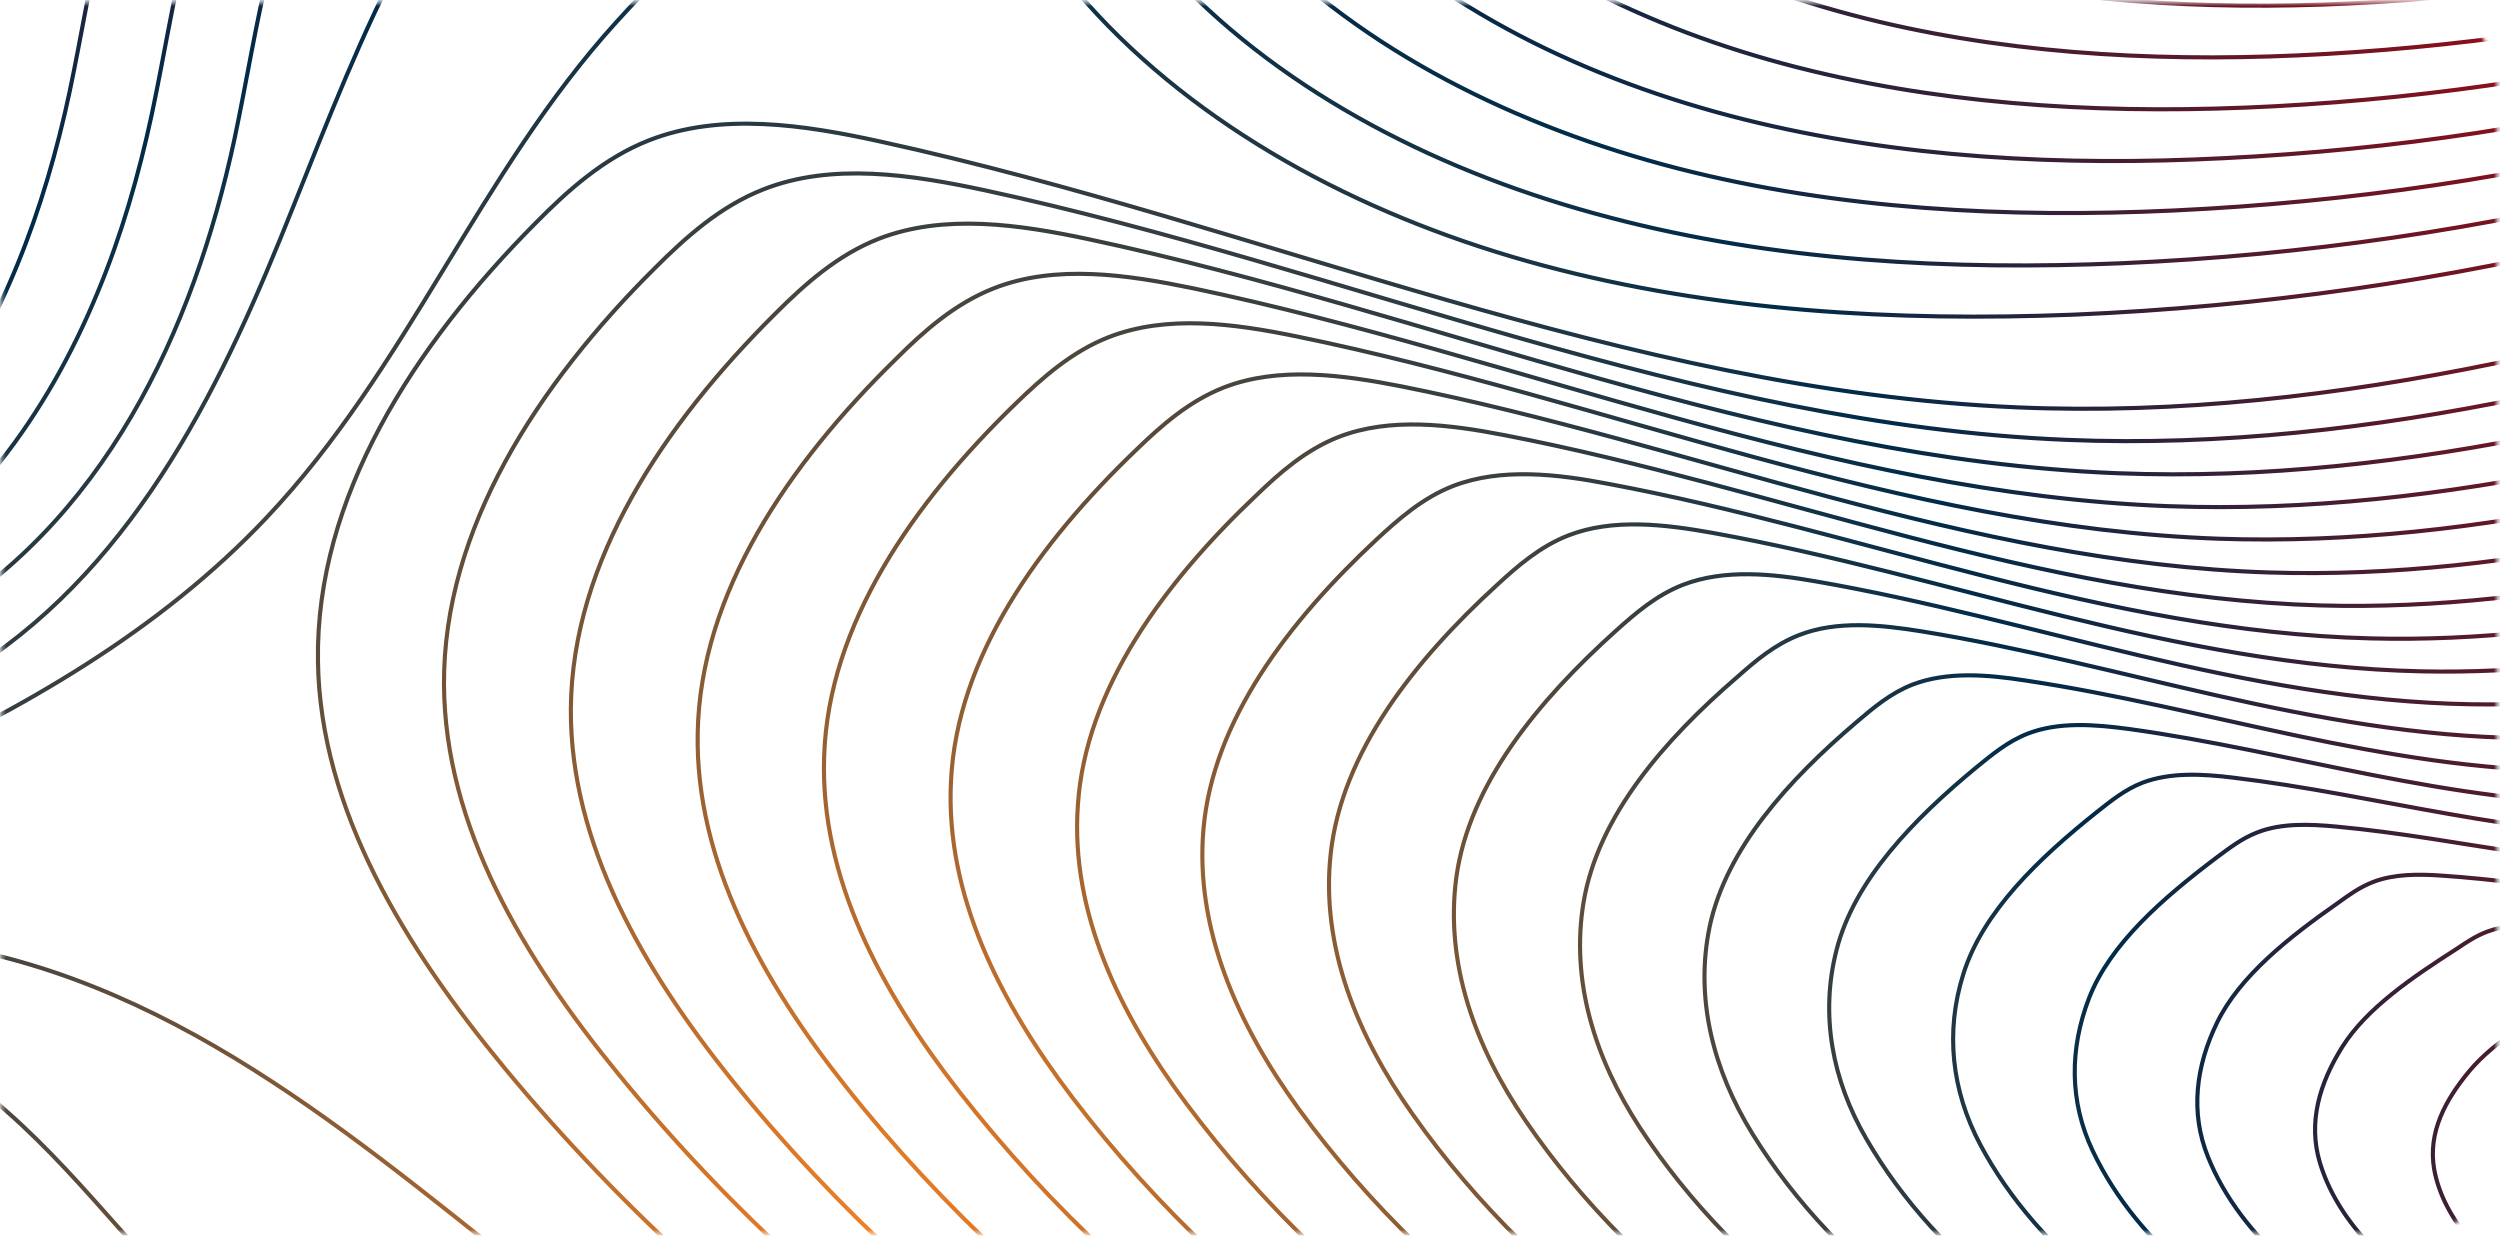 <svg width="607" height="300" viewBox="0 0 607 300" fill="none" xmlns="http://www.w3.org/2000/svg">
<mask id="mask0_4286_1781" style="mask-type:alpha" maskUnits="userSpaceOnUse" x="0" y="0" width="607" height="300">
<path d="M586.333 0.5H20.333C9.288 0.5 0.333 9.454 0.333 20.5V279.5C0.333 290.546 9.288 299.5 20.333 299.5H586.333C597.379 299.5 606.333 290.546 606.333 279.5V20.5C606.333 9.454 597.379 0.5 586.333 0.5Z" fill="#FFE98A"/>
</mask>
<g mask="url(#mask0_4286_1781)">
<path d="M-480.8 127.999C-491.2 103.499 -498.7 77.799 -504.7 52.299C-511.4 23.699 -512 -6.201 -513.6 -35.301C-515.1 -61.501 -509.2 -87.601 -504.8 -113.501C-489.5 -204.301 -491.8 -298.001 -460.9 -385.601M-480.8 127.999C-485.3 117.399 -486.5 105.399 -484.6 92.299C-476.6 88.699 -459.2 79.699 -444.9 58.799C-438 48.599 -432.5 36.099 -426.3 24.799C-424.8 21.899 -423.1 19.099 -421.3 16.399C-411.5 1.899 -398.4 -8.401 -387.5 -23.601C-378.7 -35.701 -372.3 -50.401 -367.8 -65.801C-365.7 -73.201 -364 -80.701 -362.6 -88.201C-360 -102.401 -358.3 -117.101 -353.4 -130.501C-347.2 -147.601 -336.7 -161.401 -327 -175.401C-319.7 -186.001 -312.6 -196.901 -305.7 -208.201C-302.5 -213.501 -299.3 -219.001 -296.9 -225.001C-290.7 -240.701 -291.6 -258.801 -294.3 -275.101C-297 -291.401 -301.4 -307.101 -306.8 -321.501C-315.8 -345.601 -329.3 -364.401 -340.4 -382.601C-345.7 -391.301 -351.1 -399.501 -356.3 -407.301M-480.8 127.999C-481.1 127.299 -477.7 125.099 -470.2 120.899C-453.3 128.499 -422.3 127.299 -396.9 105.599C-384.6 94.999 -374.9 80.499 -363.9 67.899C-361.1 64.699 -358.2 61.599 -355.1 58.799C-338.3 43.299 -317 34.999 -299.7 18.299C-285.9 4.999 -276.3 -12.701 -269.9 -31.601C-266.8 -40.601 -264.5 -49.901 -262.7 -59.101C-259.3 -76.701 -257.3 -94.901 -249.7 -111.101C-240.1 -131.601 -223 -146.601 -207.3 -161.901C-195.4 -173.501 -183.9 -185.701 -172.8 -198.301C-167.6 -204.301 -162.3 -210.501 -158.6 -217.701C-148.9 -236.501 -151.3 -259.401 -157 -279.301C-162.7 -299.301 -171.2 -318.001 -181.9 -334.701C-199.7 -362.501 -225.6 -381.301 -248.3 -399.201C-259.3 -407.801 -270.4 -415.701 -281.5 -422.801M-480.8 127.999C-475.2 141.299 -464.5 151.599 -450.1 160.999C-418.4 181.699 -370.6 193.699 -329.7 170.999C-309.9 159.899 -294.3 142.499 -276.7 128.099C-272.2 124.399 -267.5 120.999 -262.6 117.899C-236 101.099 -203.1 95.599 -177 76.999C-156 62.099 -142 40.199 -132.9 16.299C-128.5 4.899 -125.3 -6.801 -122.9 -18.501C-118.3 -40.801 -115.9 -64.101 -104.5 -84.101C-90 -109.601 -63.7 -126.101 -39.6 -143.201C-21.4 -156.101 -3.7 -169.901 13.3 -184.501C21.4 -191.401 29.4 -198.601 35 -207.501C49.6 -230.601 45 -260.201 35.2 -285.201C25.4 -310.101 10.9 -333.201 -7.1 -353.001C-37.1 -386.001 -80.6 -404.701 -119.4 -422.301C-138.2 -430.801 -157.4 -438.301 -176.7 -444.501M-480.8 127.999C-467.6 159.099 -449.6 188.199 -424.2 212.399C-378.7 255.699 -304.1 279.199 -243.3 255.099C-206.4 240.399 -179.3 210.899 -143.5 194.099C-104.2 175.699 -56.5 173.799 -19 152.599C25.4 127.499 47 79.899 56.9 33.899C62.9 5.599 65.9 -24.101 82.1 -49.101C102.7 -80.801 140.9 -99.401 175.8 -118.801C202.3 -133.501 227.9 -149.501 252.5 -166.601C264.1 -174.701 275.7 -183.301 283.8 -194.301C304.8 -222.901 297.5 -261.201 282.3 -292.601C267.2 -324.001 245 -352.601 217.6 -376.501C171.9 -416.301 105.8 -434.801 46.2 -451.901C17.3 -460.301 -12.2 -467.201 -42.1 -472.301M-446 -388.701C-447.9 -380.201 -449.4 -371.501 -450.8 -362.801C-453.7 -344.301 -455.1 -325.401 -456.6 -305.701C-457.5 -294.001 -458.2 -282.001 -459.1 -269.901C-460 -257.901 -460.9 -245.501 -462.8 -233.501C-463.5 -228.901 -464.4 -224.401 -465.2 -219.801C-467 -210.301 -468.8 -200.701 -470.6 -191.301C-473.1 -178.801 -475.7 -166.401 -477.8 -153.501C-479.5 -143.301 -480.8 -133.001 -482.4 -122.801C-483.2 -117.401 -484.2 -112.001 -485.2 -106.601C-487.4 -95.401 -490 -84.401 -492.7 -73.701C-496.1 -60.301 -499.3 -47.501 -500.6 -34.101C-500.8 -31.601 -501 -29.101 -501.1 -26.601C-501.5 -16.801 -501.9 -6.801 -502.4 2.899C-503.5 22.799 -504.8 41.199 -501.7 58.099C-497.4 81.899 -490.2 105.599 -480.7 128.099M-431.1 -391.801C-431.8 -383.401 -432.2 -374.801 -432.4 -366.101C-432.9 -347.601 -431.9 -328.801 -431.6 -308.401C-431.4 -296.201 -431.3 -283.701 -431.6 -270.901C-431.9 -258.101 -432.5 -244.901 -435.1 -232.201C-436.1 -227.301 -437.4 -222.701 -438.6 -218.001C-441.2 -208.201 -443.9 -198.401 -446.7 -188.801C-450.4 -176.101 -454.3 -163.401 -457.1 -149.801C-459.3 -139.101 -460.7 -128.101 -462.5 -117.201C-463.4 -111.401 -464.5 -105.701 -465.7 -100.001C-468.2 -88.101 -471.5 -76.501 -475.2 -65.501C-479.8 -51.801 -484.7 -39.401 -487.4 -25.801C-487.9 -23.301 -488.3 -20.801 -488.7 -18.201C-490.1 -8.201 -491.3 2.299 -492.9 12.099C-496.2 32.199 -500.7 48.999 -499 63.699C-496.4 85.799 -489.6 107.499 -480.9 127.999M-480.9 127.999C-487.1 113.499 -490 97.599 -490.4 80.899C-486 72.799 -474.1 60.799 -464.2 40.199C-459.4 30.199 -455.6 18.499 -451.3 7.699C-450.2 4.899 -449.1 2.199 -447.8 -0.401C-440.8 -14.601 -431 -25.701 -422.6 -40.301C-415.9 -51.901 -410.7 -65.401 -407 -79.401C-405.2 -86.101 -403.8 -92.901 -402.6 -99.701C-400.3 -112.601 -398.7 -125.701 -394.9 -138.101C-390 -153.801 -382.2 -167.201 -374.9 -180.701C-369.4 -191.001 -364.1 -201.401 -358.9 -212.101C-356.5 -217.101 -354 -222.201 -352.2 -227.801C-347.4 -242.201 -347.7 -258.401 -349.2 -273.301C-350.7 -288.301 -353.4 -302.701 -356.7 -316.201C-362.3 -338.901 -370.7 -357.701 -377.2 -376.001C-380.3 -384.701 -383.4 -393.101 -386.2 -401.101M-480.9 127.999C-478.7 133.299 -472.5 136.999 -461.7 138.099C-439.4 152.299 -400.2 155.699 -368.2 133.599C-352.7 122.799 -340.5 106.999 -326.6 93.699C-323 90.299 -319.4 86.999 -315.5 84.099C-294.4 68.099 -268.2 60.999 -247.1 43.499C-230.1 29.499 -218.7 9.899 -211.1 -11.101C-207.5 -21.101 -204.7 -31.401 -202.7 -41.701C-198.8 -61.301 -196.6 -81.701 -187.4 -99.501C-175.7 -122.201 -154.7 -137.801 -135.4 -153.901C-120.8 -166.101 -106.6 -178.901 -93 -192.401C-86.6 -198.801 -80.1 -205.401 -75.6 -213.301C-63.8 -233.901 -67.2 -259.701 -74.6 -281.801C-82.1 -303.901 -93.2 -324.501 -107 -342.501C-130 -372.601 -163.5 -391.301 -193.1 -409.101C-207.4 -417.601 -222 -425.401 -236.6 -432.101M-480.9 127.999C-477.8 135.299 -470.8 140.899 -458.8 143.799C-434.7 160.299 -392.8 165.299 -358.6 142.999C-342 132.199 -328.9 115.999 -314.1 102.399C-310.3 98.999 -306.4 95.699 -302.3 92.699C-279.8 76.499 -251.9 69.799 -229.6 51.999C-211.7 37.799 -199.6 17.599 -191.6 -4.101C-187.8 -14.501 -184.9 -25.201 -182.8 -35.801C-178.7 -56.101 -176.4 -77.201 -166.7 -95.601C-154.4 -119.001 -132 -134.901 -111.5 -151.201C-96 -163.601 -81 -176.601 -66.5 -190.401C-59.6 -196.901 -52.8 -203.601 -48 -211.801C-35.5 -233.001 -39.2 -259.801 -47.2 -282.601C-55.2 -305.401 -67.2 -326.601 -82 -345.101C-106.7 -376.001 -142.7 -394.701 -174.6 -412.401C-190.1 -420.901 -205.8 -428.601 -221.6 -435.201M-480.9 127.999C-474.4 143.299 -462.9 155.699 -447.3 166.699C-414.2 190.099 -363.3 203.299 -320.2 180.399C-299.3 169.299 -282.9 151.399 -264.2 136.799C-259.5 133.099 -254.6 129.599 -249.4 126.499C-221.3 109.499 -186.8 104.399 -159.4 85.499C-137.4 70.299 -122.8 47.799 -113.3 23.199C-108.7 11.499 -105.4 -0.601 -102.9 -12.601C-98.2 -35.501 -95.7 -59.501 -83.8 -80.101C-68.6 -106.301 -41 -123.101 -15.7 -140.401C3.5 -153.601 22.1 -167.601 39.9 -182.501C48.3 -189.501 56.7 -196.901 62.6 -206.001C77.9 -229.701 73 -260.301 62.6 -286.001C52.2 -311.601 36.8 -335.301 17.8 -355.601C-13.9 -389.501 -60 -408.001 -101.1 -425.601C-121 -434.001 -141.3 -441.501 -161.8 -447.601M-416.1 -394.901C-415.6 -386.601 -414.8 -378.101 -414 -369.401C-412.2 -351.001 -408.7 -332.201 -406.7 -311.001C-405.5 -298.401 -404.5 -285.201 -404.2 -271.701C-403.9 -258.201 -404.2 -244.001 -407.5 -230.801C-408.8 -225.701 -410.4 -220.901 -412.1 -216.101C-415.6 -206.001 -419.1 -196.001 -422.8 -186.201C-427.7 -173.201 -432.9 -160.301 -436.4 -146.001C-439.2 -134.701 -440.6 -123.001 -442.5 -111.401C-443.5 -105.301 -444.7 -99.201 -446.1 -93.101C-449 -80.501 -452.9 -68.301 -457.6 -57.101C-463.5 -43.101 -470 -31.101 -474.1 -17.401C-474.9 -14.901 -475.5 -12.301 -476.1 -9.601C-478.4 0.699 -480.5 11.599 -483.2 21.399C-488.7 41.699 -498.8 57.099 -496 69.299C-491.4 89.199 -488.6 109.399 -480.7 127.899C-481.8 125.299 -479.4 121.099 -473 115.099C-457.9 120.399 -429.6 117.599 -406.4 96.099C-395.2 85.699 -386.3 71.499 -376.3 59.199C-373.8 55.999 -371.1 52.999 -368.3 50.199C-352.9 34.999 -333.2 26.199 -317.2 9.899C-304.4 -3.201 -295.4 -20.301 -289.4 -38.501C-286.5 -47.201 -284.3 -56.101 -282.6 -65.001C-279.4 -82.001 -277.5 -99.501 -270.4 -115.101C-261.5 -134.901 -245.7 -149.701 -231.2 -164.701C-220.2 -176.101 -209.6 -187.901 -199.4 -200.301C-194.6 -206.101 -189.8 -212.101 -186.3 -219.101C-177.3 -237.201 -179.4 -259.201 -184.5 -278.401C-189.6 -297.701 -197.3 -315.801 -206.9 -332.001C-222.9 -359.101 -246.3 -377.901 -266.7 -395.801C-276.5 -404.501 -286.5 -412.401 -296.4 -419.701M-401.2 -398.001C-399.5 -389.901 -397.6 -381.401 -395.6 -372.701C-391.4 -354.301 -385.5 -335.501 -381.7 -313.601C-379.4 -300.501 -377.6 -286.701 -376.7 -272.501C-375.8 -258.301 -375.8 -243.101 -379.8 -229.301C-381.4 -224.001 -383.4 -219.001 -385.4 -214.101C-389.7 -203.701 -394.2 -193.501 -398.8 -183.401C-404.9 -170.201 -411.4 -157.001 -415.6 -142.001C-418.9 -130.201 -420.4 -117.701 -422.5 -105.501C-423.6 -99.001 -424.9 -92.601 -426.5 -86.201C-429.8 -72.901 -434.3 -60.101 -440.1 -48.601C-447.3 -34.301 -455.4 -22.701 -460.9 -8.801C-461.9 -6.201 -462.8 -3.601 -463.7 -0.901C-467 9.699 -469.9 20.899 -473.7 30.899C-481.4 51.299 -495.8 64.899 -493.2 75.199C-488.7 93.199 -487.8 111.499 -480.8 128.099M-480.8 128.099C-471.8 149.199 -457.9 167.999 -438.6 183.899C-400.9 214.899 -341 231.799 -291.3 208.399C-267.2 197.099 -248.3 177.899 -226.7 162.599C-221.2 158.699 -215.6 154.999 -209.6 151.799C-177.3 134.299 -137.9 130.399 -106.7 110.599C-81.7 94.699 -65.2 70.399 -54.5 43.699C-49.4 30.999 -45.6 17.899 -42.9 4.799C-37.7 -20.101 -35 -46.301 -21.5 -68.501C-4.3 -96.701 27.3 -114.201 56.2 -132.301C78.1 -146.001 99.3 -160.801 119.7 -176.501C129.4 -184.001 139 -191.801 145.7 -201.601C163.1 -227.201 157.3 -260.701 145.1 -288.501C132.9 -316.201 115 -341.801 92.8 -363.401C55.8 -399.401 2.3 -418.001 -45.8 -435.401C-69.1 -443.801 -92.9 -451.101 -116.9 -456.801M-480.8 128.099C-469.3 155.199 -453 180.199 -430 201.099C-387.7 239.499 -319 260.299 -262.6 236.499C-235.2 224.999 -213.7 204.599 -189.3 188.499C-183.1 184.399 -176.7 180.599 -170 177.299C-133.4 159.199 -89.1 156.599 -54.1 135.899C-26 119.299 -7.6 93.099 4.2 64.299C9.8 50.599 13.9 36.399 16.9 22.299C22.6 -4.701 25.5 -33.001 40.6 -56.901C59.8 -87.301 95.4 -105.401 127.9 -124.301C152.6 -138.601 176.4 -154.001 199.3 -170.601C210.2 -178.401 221 -186.701 228.5 -197.201C248.1 -224.601 241.4 -261.001 227.4 -291.001C213.5 -321.001 193 -348.301 167.6 -371.301C125.5 -409.501 64.4 -428.101 9.4 -445.301C-17.2 -453.701 -44.5 -460.801 -72 -466.101M-371.2 -404.201C-367.2 -396.301 -362.9 -388.001 -358.7 -379.301C-349.9 -361.101 -339 -342.301 -331.7 -318.801C-327.3 -304.801 -323.8 -289.801 -321.7 -274.101C-319.6 -258.501 -319 -241.301 -324.5 -226.301C-326.6 -220.501 -329.4 -215.201 -332.3 -210.001C-338.3 -199.101 -344.5 -188.301 -350.9 -177.901C-359.4 -164.101 -368.6 -150.501 -374.1 -134.201C-378.5 -121.301 -380.1 -107.401 -382.5 -93.801C-383.8 -86.701 -385.3 -79.501 -387.3 -72.401C-391.4 -57.701 -397.2 -43.601 -404.9 -31.701C-414.6 -16.801 -426 -6.101 -434.4 8.299C-435.9 10.899 -437.4 13.699 -438.7 16.499C-443.9 27.599 -448.6 39.699 -454.4 49.699C-466.5 70.399 -481.2 80.899 -487.4 86.799C-488.2 101.699 -486.1 115.599 -480.7 128.199M-341.3 -410.401C-334.9 -402.801 -328.4 -394.601 -321.9 -385.901C-308.5 -367.801 -292.6 -349.001 -281.8 -324.101C-275.3 -309.201 -270.2 -293.001 -266.9 -275.901C-263.6 -258.801 -262.4 -239.801 -269.3 -223.501C-271.9 -217.201 -275.6 -211.701 -279.2 -206.201C-286.9 -194.701 -294.9 -183.501 -303.1 -172.701C-314 -158.401 -325.8 -144.401 -332.7 -126.601C-338.1 -112.601 -339.9 -97.301 -342.6 -82.301C-344 -74.501 -345.9 -66.601 -348.2 -58.901C-353.1 -42.801 -360.1 -27.501 -369.9 -15.201C-382.1 0.299 -396.8 10.199 -408 24.899C-410.1 27.599 -412 30.499 -413.8 33.399C-420.9 44.999 -427.3 57.899 -435.3 68.099C-451.8 89.099 -471.9 96.599 -481.7 97.899C-484.7 109.199 -484.5 119.299 -480.8 127.899M-326.3 -413.501C-318.8 -406.001 -311.1 -397.901 -303.5 -389.201C-287.7 -371.201 -269.3 -352.401 -256.8 -326.701C-249.3 -311.401 -243.3 -294.501 -239.4 -276.701C-235.5 -259.001 -234 -238.901 -241.6 -222.001C-244.5 -215.501 -248.5 -209.801 -252.6 -204.201C-261.1 -192.401 -270 -181.001 -279.1 -170.001C-291.2 -155.501 -304.3 -141.201 -311.9 -122.701C-317.9 -108.201 -319.7 -92.101 -322.6 -76.501C-324.1 -68.301 -326.1 -60.101 -328.6 -52.101C-333.8 -35.301 -341.5 -19.401 -352.3 -6.801C-365.8 8.899 -382.2 18.499 -394.7 33.399C-397 36.099 -399.2 39.099 -401.2 42.099C-409.3 53.899 -416.5 67.299 -425.6 77.499C-444.4 98.699 -467.2 104.599 -478.7 103.699C-482.8 113.199 -483.5 121.299 -480.7 127.999M-480.7 127.999C-476 139.199 -466.2 147.299 -452.9 155.199C-422.8 173.099 -378 184.199 -339.3 161.599C-320.6 150.599 -305.8 133.599 -289.1 119.499C-284.9 115.899 -280.5 112.499 -275.8 109.499C-250.5 92.999 -219.3 86.999 -194.5 68.599C-174.5 53.899 -161.1 32.599 -152.4 9.399C-148.2 -1.601 -145.1 -13.001 -142.8 -24.301C-138.4 -46.001 -136 -68.501 -125.2 -88.001C-111.5 -112.701 -86.5 -129.101 -63.6 -145.901C-46.2 -158.601 -29.4 -172.201 -13.3 -186.501C-5.7 -193.301 1.9 -200.401 7.3 -209.001C21.2 -231.501 16.9 -260.201 7.7 -284.401C-1.5 -308.601 -15.2 -331.001 -32.1 -350.401C-60.3 -382.701 -101.3 -401.401 -137.8 -419.001C-155.5 -427.501 -173.6 -435.001 -191.7 -441.401M-480.7 127.999C-472.6 147.199 -459.4 163.799 -441.4 178.099C-405.3 206.599 -348.4 222.199 -300.9 198.999C-277.9 187.699 -259.8 168.999 -239.4 153.999C-234.2 150.199 -228.8 146.599 -223.1 143.399C-192.2 126.099 -154.4 121.799 -124.5 102.299C-100.5 86.599 -84.6 62.899 -74.3 36.899C-69.4 24.499 -65.8 11.699 -63.1 -1.001C-58 -25.301 -55.4 -50.701 -42.4 -72.401C-25.9 -99.901 4.4 -117.201 32.1 -135.001C53.2 -148.501 73.5 -163.101 93 -178.501C102.3 -185.801 111.5 -193.401 117.9 -203.001C134.6 -228.001 129.1 -260.501 117.5 -287.601C105.9 -314.701 88.8 -339.601 67.7 -360.801C32.5 -396.101 -18.6 -414.601 -64.3 -432.101C-86.4 -440.501 -109.1 -447.801 -131.9 -453.701M-311.4 -416.601C-302.7 -409.201 -293.8 -401.201 -285.1 -392.501C-267 -374.501 -246.1 -355.701 -231.8 -329.301C-223.3 -313.601 -216.4 -296.101 -212 -277.601C-207.5 -259.101 -205.7 -238.101 -214 -220.601C-217.2 -213.901 -221.6 -208.001 -226.1 -202.301C-235.5 -190.201 -245.2 -178.601 -255.3 -167.401C-268.6 -152.601 -283 -138.101 -291.3 -118.901C-297.7 -103.701 -299.6 -87.001 -302.7 -70.701C-304.3 -62.201 -306.4 -53.601 -309.1 -45.201C-314.7 -27.701 -323 -11.201 -334.9 1.599C-349.6 17.599 -367.7 26.799 -381.7 41.799C-384.3 44.599 -386.7 47.499 -389 50.599C-398.1 62.699 -406.1 76.399 -416.2 86.799C-437.2 108.099 -462.7 112.499 -476.1 109.399C-481.3 117.199 -482.9 123.299 -480.9 127.899M-266.5 -425.901C-254.3 -418.901 -242 -411.101 -229.9 -402.501C-204.9 -384.701 -176.4 -365.901 -157 -337.301C-145.3 -320.201 -135.9 -300.801 -129.6 -280.201C-123.3 -259.601 -120.6 -235.701 -131 -216.301C-135 -208.801 -140.6 -202.501 -146.3 -196.401C-158.2 -183.501 -170.6 -171.101 -183.4 -159.301C-200.3 -143.801 -218.7 -128.601 -229 -107.301C-237.1 -90.601 -239.2 -71.601 -242.8 -53.301C-244.7 -43.701 -247.1 -34.101 -250.4 -24.701C-257.2 -5.101 -267.4 13.199 -282.3 26.799C-300.8 43.699 -323.8 51.599 -342 67.299C-345.4 70.199 -348.5 73.299 -351.5 76.599C-363.4 89.399 -374 104.399 -387.4 114.999C-415 136.799 -448.7 136.499 -467.4 126.699C-476 129.099 -480.3 129.399 -480.9 128.099C-476.9 137.399 -468.1 143.199 -455.9 149.599C-427.2 164.699 -385.5 174.799 -349 152.399C-331.3 141.499 -317.4 124.799 -301.6 110.999C-297.5 107.499 -293.4 104.099 -289 101.099C-265.1 84.799 -235.6 78.499 -212 60.399C-193.1 45.899 -180.3 25.099 -172 2.699C-168 -8.001 -165 -19.001 -162.8 -30.001C-158.6 -50.901 -156.3 -72.801 -146 -91.701C-133 -115.701 -109.3 -131.801 -87.6 -148.401C-71.1 -160.901 -55.2 -174.301 -39.9 -188.301C-32.7 -195.001 -25.5 -201.901 -20.4 -210.301C-7.2 -232.201 -11.2 -259.901 -19.8 -283.401C-28.4 -307.001 -41.2 -328.801 -57.1 -347.701C-83.5 -379.301 -122 -398.001 -156.3 -415.701C-172.9 -424.201 -189.7 -431.801 -206.7 -438.301M-251.5 -429.001C-238.1 -422.101 -224.6 -414.301 -211.4 -405.801C-184.2 -388.001 -153.2 -369.201 -132 -339.901C-119.2 -322.301 -109 -302.401 -102.1 -281.001C-95.2 -259.601 -92.2 -234.801 -103.3 -214.801C-107.6 -207.101 -113.6 -200.601 -119.6 -194.401C-132.4 -181.201 -145.6 -168.601 -159.3 -156.601C-177.4 -140.801 -197.1 -125.401 -208.1 -103.401C-216.8 -86.101 -218.9 -66.401 -222.6 -47.501C-224.6 -37.601 -227.2 -27.601 -230.6 -17.901C-237.8 2.399 -248.6 21.299 -264.5 35.099C-284.3 52.299 -308.9 59.799 -328.5 75.599C-332.1 78.499 -335.5 81.699 -338.8 84.999C-351.7 98.099 -363.1 113.499 -377.5 124.099C-407.3 146.099 -443.8 144.199 -464.2 132.199C-473.9 132.899 -479.1 131.199 -480.5 127.799M-146.8 -450.601C-125.1 -444.601 -103.7 -437.201 -82.6 -428.801C-39.2 -411.301 9.4 -392.701 42.8 -358.201C62.9 -337.501 79.1 -313.201 90.1 -286.801C101.1 -260.401 106.3 -228.801 90.3 -204.501C84.1 -195.201 75.3 -187.601 66.5 -180.501C47.8 -165.301 28.4 -151.101 8.3 -137.701C-18.2 -120.101 -47.2 -103.101 -63 -76.201C-75.4 -55.101 -78 -30.401 -82.9 -6.701C-85.5 5.699 -89 18.099 -93.7 30.099C-103.6 55.399 -118.8 78.499 -141.9 93.899C-170.6 113.099 -206.7 117.799 -236.2 134.899C-241.6 138.099 -246.8 141.599 -251.8 145.399C-271.4 160.199 -288.7 178.499 -310.7 189.699C-356 212.799 -409.9 198.399 -444.5 172.399C-461.3 159.799 -473.6 145.199 -481 127.999M-101.9 -459.901C-76.7 -454.301 -51.8 -447.101 -27.4 -438.701C23 -421.401 79 -402.901 117.7 -366.101C140.9 -344.001 159.7 -317.901 172.5 -289.401C185.3 -260.901 191.4 -226.401 173.2 -200.201C166.2 -190.101 156.2 -182.201 146.2 -174.601C125 -158.601 102.9 -143.601 80.1 -129.701C50 -111.401 17.1 -93.601 -0.8 -64.701C-14.8 -41.901 -17.6 -15.101 -23 10.599C-25.8 23.999 -29.7 37.499 -34.9 50.499C-46 77.899 -63.1 102.799 -89.2 118.999C-121.6 139.099 -162.7 142.599 -196.4 160.199C-202.6 163.499 -208.5 167.199 -214.2 171.099C-236.7 186.699 -256.5 206.199 -281.7 217.599C-333.6 241.099 -396.5 222.999 -435.7 189.399C-456.2 171.899 -470.9 150.999 -480.8 127.799M-87 -463.001C-60.6 -457.501 -34.6 -450.401 -9 -442.001C43.7 -424.701 102.3 -406.201 142.7 -368.601C167 -346.101 186.6 -319.301 200 -290.101C213.4 -260.801 219.8 -225.401 200.9 -198.601C193.6 -188.301 183.2 -180.201 172.8 -172.501C150.8 -156.201 127.8 -141.001 104 -126.901C72.7 -108.301 38.5 -90.301 19.9 -60.701C5.3 -37.401 2.5 -9.801 -3.1 16.499C-6 30.299 -10 44.099 -15.4 57.499C-26.8 85.599 -44.6 111.199 -71.7 127.499C-105.4 147.899 -148.1 150.999 -183.3 168.799C-189.8 172.099 -195.9 175.799 -201.9 179.899C-225.4 195.699 -246 215.699 -272.3 227.199C-326.5 250.899 -392.3 231.399 -433 195.399C-454.7 176.199 -470.3 153.299 -481 128.099C-468.6 157.199 -451.5 184.299 -427.3 206.799C-383.4 247.599 -311.7 269.799 -253.1 245.799C-224.7 234.099 -202.4 213.399 -177 196.999C-170.5 192.799 -163.9 188.999 -156.9 185.599C-119 167.299 -72.9 165.099 -36.7 144.099C-7.5 127.299 11.5 100.499 23.7 70.999C29.5 57.099 33.7 42.399 36.8 27.999C42.7 0.299 45.6 -28.701 61.3 -53.101C81.2 -84.201 118.1 -102.601 151.8 -121.701C177.4 -136.201 202.2 -151.901 225.9 -168.701C237.1 -176.601 248.3 -185.001 256.1 -195.801C276.4 -223.801 269.4 -261.101 254.8 -291.801C240.3 -322.501 219 -350.501 192.6 -373.901C148.7 -412.901 85.1 -431.401 27.8 -448.601C-1.14441e-05 -457.001 -28.4 -464.001 -57.1 -469.201M558.6 -472.301C549.5 -439.301 521.9 -413.301 501.3 -384.601C488.1 -366.201 477.7 -346.301 467.1 -326.601C429.9 -257.201 387.4 -185.901 315.9 -142.901C289.1 -126.701 257.1 -113.401 243.5 -87.201C228.1 -57.501 242.9 -21.701 266.4 3.499C294.1 33.099 333.2 53.399 374.8 64.499C416.3 75.599 460.2 78.099 503.5 76.399C548.8 74.499 593.9 68.099 637.6 57.199C710.3 39.099 779.6 8.699 854.5 0.799M567.8 -468.101C558.8 -436.201 532.1 -411.101 512.1 -383.401C499.3 -365.601 489.1 -346.401 478.8 -327.301C442.6 -260.301 401.3 -191.501 332.4 -149.501C306.3 -133.601 275.3 -120.101 262.2 -94.401C261.3 -92.701 260.5 -90.901 259.9 -89.101C249.2 -61.101 263.3 -28.701 285.2 -5.701C312.3 22.999 350.5 42.299 390.8 52.799C431 63.399 473.6 65.699 515.5 63.899C559.4 61.999 603 55.599 645.3 44.999C715.6 27.299 782.7 -2.201 855.1 -10.201M577.1 -463.901C568.2 -433.201 542.4 -408.901 523.1 -382.201C510.7 -365.001 500.8 -346.501 490.8 -328.101C455.6 -263.401 415.5 -197.201 349.3 -156.201C323.9 -140.501 294 -127.001 281.4 -101.801C280.6 -100.101 279.8 -98.401 279.2 -96.601C268.9 -69.101 282.9 -37.501 304.5 -15.201C331.1 12.399 368.2 30.799 407.4 40.899C446.4 50.899 487.5 52.999 528 51.099C570.4 49.099 612.6 42.899 653.5 32.499C721.5 15.299 786.4 -13.401 856.3 -21.501M586.3 -459.701C577.6 -430.201 552.6 -406.801 533.9 -381.001C521.9 -364.401 512.3 -346.601 502.6 -328.901C468.5 -266.601 429.5 -202.901 365.9 -163.001C341.2 -147.501 312.4 -133.901 300.3 -109.201C299.5 -107.501 298.8 -105.801 298.1 -104.101C288.3 -77.201 302.1 -46.201 323.3 -24.601C349.4 1.999 385.4 19.499 423.5 28.999C461.2 38.399 500.9 40.399 540.1 38.399C581.1 36.399 621.9 30.199 661.4 20.099C727.1 3.299 789.7 -24.501 857.1 -32.701M595.5 -455.501C586.9 -427.101 562.8 -404.601 544.7 -379.801C533.1 -363.901 523.8 -346.701 514.3 -329.601C481.2 -269.601 443.4 -208.401 382.5 -169.601C358.5 -154.301 330.7 -140.701 319.2 -116.401C318.4 -114.801 317.7 -113.101 317.1 -111.401C307.7 -85.001 321.4 -54.801 342.3 -33.901C367.8 -8.401 402.9 8.299 439.8 17.199C476.2 25.999 514.5 27.799 552.3 25.799C591.9 23.699 631.2 17.599 669.3 7.799C732.7 -8.601 793.1 -35.501 858 -43.701M604.8 -451.301C596.3 -424.101 573.1 -402.401 555.6 -378.601C544.3 -363.301 535.3 -346.801 526.2 -330.401C494.1 -272.801 457.6 -214.101 399.3 -176.401C376 -161.301 349.3 -147.601 338.3 -123.901C337.6 -122.301 336.9 -120.701 336.3 -119.001C327.4 -93.101 340.8 -63.601 361.5 -43.401C386.5 -18.901 420.5 -3.201 456.3 5.299C491.4 13.599 528.3 15.199 564.8 13.099C602.9 10.899 640.8 4.999 677.5 -4.601C738.5 -20.601 796.7 -46.601 859.2 -54.901M614 -447.101C605.7 -421.101 583.3 -400.301 566.4 -377.401C555.5 -362.701 546.8 -346.901 538 -331.201C507 -275.901 471.6 -219.701 415.9 -183.101C393.3 -168.201 367.7 -154.501 357.2 -131.201C356.5 -129.601 355.9 -128.001 355.3 -126.401C346.8 -101.101 360.1 -72.301 380.4 -52.701C404.8 -29.201 437.8 -14.401 472.5 -6.501C506.3 1.199 541.9 2.599 576.9 0.499C613.6 -1.701 650 -7.601 685.3 -16.901C744 -32.401 800 -57.601 859.9 -66.001M623.3 -442.901C615.1 -418.001 593.6 -398.101 577.3 -376.201C566.8 -362.101 558.4 -347.001 549.8 -331.901C519.8 -279.001 485.6 -225.301 432.6 -189.701C410.7 -175.001 386.1 -161.201 376.2 -138.501C375.5 -137.001 374.9 -135.401 374.4 -133.801C366.4 -109.001 379.5 -81.001 399.5 -62.101C423.3 -39.601 455.3 -25.701 488.9 -18.401C521.5 -11.301 555.6 -10.001 589.2 -12.201C624.4 -14.501 659.4 -20.301 693.3 -29.301C749.7 -44.401 803.4 -68.701 860.9 -77.201M632.5 -438.701C624.4 -415.001 603.8 -396.001 588.1 -375.001C578 -361.601 569.8 -347.101 561.6 -332.701C532.6 -282.101 499.7 -230.901 449.2 -196.501C428 -182.001 404.5 -168.201 395.1 -145.901C394.5 -144.401 393.9 -142.901 393.4 -141.301C385.9 -117.101 398.7 -89.701 418.5 -71.501C441.7 -50.101 472.7 -37.001 505.1 -30.201C536.4 -23.601 569.1 -22.601 601.4 -24.801C635.2 -27.201 668.8 -32.801 701.3 -41.701C755.4 -56.401 806.9 -79.901 861.8 -88.401M641.7 -434.501C633.7 -411.901 614 -393.801 599 -373.801C589.3 -361.001 581.4 -347.201 573.5 -333.501C545.6 -285.301 513.8 -236.501 466 -203.201C445.5 -188.901 423.1 -175.001 414.1 -153.201C413.5 -151.701 413 -150.201 412.5 -148.701C405.4 -125.001 418.1 -98.401 437.6 -80.901C460.3 -60.501 490.3 -48.301 521.5 -42.101C551.5 -36.101 582.8 -35.201 613.7 -37.501C646.1 -39.901 678.2 -45.501 709.3 -54.101C761 -68.401 810.3 -91.001 862.8 -99.601M651 -430.301C643.2 -408.901 624.3 -391.601 609.9 -372.601C600.6 -360.401 593 -347.301 585.3 -334.201C558.4 -288.401 527.8 -242.101 482.6 -210.001C462.8 -195.901 441.4 -182.001 433 -160.701C432.4 -159.301 431.9 -157.801 431.5 -156.301C424.9 -133.101 437.3 -107.301 456.5 -90.401C478.6 -71.001 507.6 -59.801 537.7 -54.101C566.4 -48.701 596.3 -48.001 625.9 -50.401C656.8 -52.901 687.5 -58.401 717.2 -66.701C766.6 -80.501 813.7 -102.301 863.6 -111.001M660.2 -426.101C652.5 -405.901 634.6 -389.501 620.7 -371.501C611.8 -359.901 604.5 -347.501 597.1 -335.101C571.2 -291.601 541.9 -247.701 499.3 -216.701C480.2 -202.801 459.9 -188.901 452 -168.001C451.5 -166.601 451 -165.201 450.6 -163.701C444.4 -141.101 456.7 -115.901 475.6 -99.701C497.1 -81.301 525.1 -71.001 554.1 -65.801C581.5 -60.901 610 -60.401 638.2 -62.901C667.7 -65.501 696.9 -70.801 725.2 -78.901C772.3 -92.301 817.1 -113.201 864.6 -122.001M669.5 -421.901C661.9 -402.801 644.9 -387.301 631.6 -370.301C623.1 -359.301 616 -347.601 609 -335.901C584.1 -294.701 556 -253.201 516 -223.401C497.6 -209.701 478.4 -195.701 471 -175.401C470.5 -174.001 470.1 -172.601 469.7 -171.201C464 -149.101 476 -124.701 494.7 -109.201C515.6 -91.801 542.6 -82.401 570.5 -77.801C596.6 -73.501 623.8 -73.201 650.6 -75.701C678.6 -78.301 706.4 -83.601 733.4 -91.401C778.2 -104.401 820.8 -124.401 865.7 -133.301M678.7 -417.701C671.3 -399.801 655.1 -385.101 642.4 -369.101C634.3 -358.801 627.5 -347.701 620.7 -336.601C596.9 -297.801 570 -258.701 532.6 -230.101C514.9 -216.601 496.7 -202.601 489.9 -182.701C489.4 -181.401 489 -180.001 488.7 -178.701C483.4 -157.101 495.3 -133.401 513.6 -118.601C533.9 -102.201 559.9 -93.701 586.7 -89.701C611.5 -85.901 637.3 -85.801 662.7 -88.401C689.3 -91.101 715.7 -96.301 741.2 -103.801C783.6 -116.401 824 -135.501 866.5 -144.501M687.9 -413.501C680.6 -396.801 665.3 -383.001 653.2 -367.901C645.5 -358.201 639 -347.801 632.5 -337.401C609.7 -300.901 584.1 -264.201 549.2 -236.801C532.3 -223.501 515.1 -209.401 508.8 -190.001C508.4 -188.701 508 -187.401 507.7 -186.101C502.9 -165.101 514.5 -142.101 532.6 -128.001C552.3 -112.601 577.3 -105.001 603 -101.501C626.5 -98.301 650.9 -98.401 674.9 -101.001C700.1 -103.801 725 -108.801 749.1 -116.101C789.2 -128.201 827.4 -146.501 867.3 -155.601M697.2 -409.401C690 -393.801 675.6 -380.901 664.1 -366.801C656.7 -357.701 650.6 -348.001 644.4 -338.301C622.7 -304.101 598.3 -269.801 566 -243.601C549.8 -230.501 533.7 -216.401 527.9 -197.501C527.5 -196.201 527.2 -194.901 526.9 -193.701C522.5 -173.201 533.9 -150.901 551.8 -137.501C570.9 -123.101 594.9 -116.401 619.4 -113.501C641.6 -110.801 664.6 -111.101 687.3 -113.801C711 -116.601 734.5 -121.601 757.2 -128.601C795 -140.301 830.9 -157.701 868.4 -166.901M706.4 -405.201C699.4 -390.801 685.8 -378.801 675 -365.601C668 -357.101 662.1 -348.101 656.2 -339.101C635.5 -307.301 612.5 -275.301 582.7 -250.401C567.2 -237.401 552.1 -223.301 546.8 -204.901C546.4 -203.701 546.1 -202.401 545.9 -201.201C542 -181.301 553.2 -159.701 570.7 -146.901C589.2 -133.501 612.3 -127.701 635.6 -125.401C656.5 -123.301 678.1 -123.801 699.4 -126.501C721.7 -129.401 743.7 -134.301 765 -141.001C800.5 -152.301 834.2 -168.801 869.1 -178.101M715.7 -401.001C708.8 -387.801 696.1 -376.601 685.9 -364.401C679.3 -356.601 673.7 -348.201 668.1 -339.801C648.4 -310.301 626.6 -280.701 599.3 -257.001C584.5 -244.201 570.5 -230.101 565.7 -212.101C565.4 -210.901 565.1 -209.701 564.9 -208.501C561.5 -189.101 572.4 -168.201 589.7 -156.201C607.5 -143.801 629.7 -138.901 651.9 -137.101C671.5 -135.501 691.8 -136.201 711.7 -139.001C732.5 -141.901 753.1 -146.701 773.1 -153.201C806.3 -164.001 837.7 -179.701 870.2 -189.101M724.9 -396.801C718.1 -384.701 706.3 -374.401 696.7 -363.201C690.5 -356.001 685.2 -348.301 679.9 -340.601C661.3 -313.501 640.9 -286.101 616.1 -263.801C602 -251.001 589 -237.001 584.7 -219.501C584.4 -218.301 584.2 -217.101 584 -216.001C581 -197.101 591.7 -176.901 608.8 -165.601C626 -154.201 647.2 -150.201 668.3 -149.001C686.6 -148.001 705.5 -148.901 724 -151.801C743.4 -154.801 762.5 -159.501 781.1 -165.701C811.9 -176.101 841.2 -191.001 871.2 -200.401M734.2 -392.601C727.5 -381.701 716.6 -372.301 707.6 -362.001C701.8 -355.401 696.7 -348.401 691.7 -341.401C674.1 -316.601 655 -291.601 632.7 -270.501C619.4 -257.901 607.4 -243.901 603.7 -226.901C603.4 -225.801 603.2 -224.601 603.1 -223.501C600.6 -205.201 611 -185.701 627.9 -175.101C644.5 -164.701 664.7 -161.601 684.7 -161.001C701.7 -160.501 719.2 -161.601 736.4 -164.601C754.4 -167.701 772.1 -172.201 789.2 -178.301C817.7 -188.301 844.7 -202.301 872.2 -211.801M743.4 -388.401C736.9 -378.701 726.8 -370.101 718.4 -360.801C713 -354.801 708.2 -348.501 703.5 -342.101C686.9 -319.701 669.3 -296.901 649.4 -277.101C636.9 -264.701 625.9 -250.601 622.7 -234.201C622.5 -233.101 622.3 -232.001 622.2 -230.901C620.1 -213.101 630.3 -194.301 646.9 -184.401C662.8 -174.901 682.1 -172.801 701 -172.701C716.7 -172.701 732.8 -174.101 748.6 -177.101C765.1 -180.201 781.4 -184.701 797.1 -190.501C823.3 -200.101 848.1 -213.201 873.1 -222.801M752.6 -384.201C746.2 -375.601 737 -368.001 729.2 -359.601C724.2 -354.301 719.7 -348.601 715.3 -342.901C699.7 -322.801 683.5 -302.201 666 -283.901C654.3 -271.601 644.3 -257.601 641.6 -241.601C641.4 -240.501 641.3 -239.401 641.2 -238.401C639.6 -221.201 649.5 -203.001 665.9 -193.901C681.2 -185.401 699.5 -184.101 717.3 -184.701C731.7 -185.201 746.4 -186.801 760.8 -189.901C775.9 -193.101 790.7 -197.501 805.1 -203.001C829 -212.101 851.5 -224.401 874 -234.001M761.9 -380.001C755.6 -372.601 747.3 -365.801 740.1 -358.401C735.5 -353.701 731.3 -348.701 727.1 -343.701C712.6 -326.001 697.8 -307.601 682.7 -290.601C671.8 -278.301 662.7 -264.501 660.6 -248.901C660.5 -247.901 660.3 -246.801 660.3 -245.801C659.1 -229.101 668.8 -211.601 685 -203.201C699.6 -195.601 717 -195.201 733.6 -196.501C746.7 -197.501 760.1 -199.401 773.1 -202.501C786.7 -205.801 800.1 -210.001 813.1 -215.301C834.6 -224.001 855 -235.401 875 -245.101M771.1 -375.801C765 -369.601 757.6 -363.601 751 -357.301C746.8 -353.201 742.8 -348.901 739 -344.501C725.5 -329.101 712.2 -312.901 699.4 -297.301C689.4 -285.101 681.2 -271.301 679.6 -256.301C679.5 -255.301 679.4 -254.301 679.4 -253.301C678.7 -237.101 688.1 -220.201 704 -212.601C718 -206.001 734.4 -206.401 749.9 -208.301C761.7 -209.701 773.7 -211.901 785.3 -215.101C797.5 -218.401 809.4 -222.601 821 -227.601C840.2 -235.901 858.3 -246.401 875.8 -256.201M780.4 -371.601C774.4 -366.501 767.9 -361.501 761.9 -356.101C758 -352.601 754.4 -349.001 750.9 -345.301C738.4 -332.301 726.8 -318.201 716.2 -304.101C707.1 -291.901 699.8 -278.301 698.6 -263.701C698.5 -262.701 698.5 -261.701 698.5 -260.801C698.2 -245.201 707.3 -228.901 723.1 -222.101C736.4 -216.401 751.9 -217.701 766.3 -220.301C776.9 -222.201 787.4 -224.701 797.7 -227.901C808.5 -231.301 819 -235.401 829.1 -240.101C846 -248.001 861.9 -257.601 876.9 -267.501M789.6 -367.401C766.7 -352.101 747.2 -332.801 732.8 -310.801C724.2 -297.801 717.3 -283.301 717.5 -268.201C717.7 -253.101 726.5 -237.401 742.1 -231.401C754.8 -226.601 769.3 -228.801 782.6 -232.101C817.8 -240.901 850.6 -256.901 877.8 -278.701M458.2 -336.901C439.4 -298.701 417.7 -261.701 393.2 -226.101C385.3 -214.601 377 -203.201 366.9 -193.201C337.6 -163.901 295.2 -147.901 261.3 -122.801C239.9 -107.001 217.7 -86.001 190 -88.801C182.8 -89.501 174.2 -94.801 176.9 -100.801C177.9 -103.001 180.2 -104.501 182.4 -105.801C219.8 -128.101 266.4 -141.501 291.3 -174.801C306.1 -194.701 311 -219.301 309.9 -243.201C308.8 -267.001 302.2 -290.301 295.6 -313.401C292.6 -323.901 289.4 -334.901 281.4 -343.101M317.3 -317.401C323.1 -285.101 325.3 -252.401 324 -219.701C323.6 -210.701 323 -201.501 325.4 -192.701C325.9 -190.801 326.6 -188.801 328.1 -187.401C333.2 -182.501 342.4 -186.401 348.1 -190.701C393.7 -225.301 420.1 -279.001 417.6 -332.301M-347.7 345.999C-295 297.499 -209.3 264.099 -141.3 234.299C-69.1 202.599 12.9 180.599 64.7 125.699C99 89.399 116.2 42.199 149.7 5.299C166.3 -13.001 187.9 -31.601 186.4 -55.001C186.1 -60.301 184.3 -65.801 180.1 -69.701C174 -75.401 163.8 -76.301 155.4 -73.801C147 -71.301 140.2 -65.901 134.1 -60.101C100 -27.801 85 16.399 68 58.099C51 99.799 28.7 143.099 -13.6 166.599C-48.2 185.799 -91.1 188.899 -127.8 204.599C-152.8 215.199 -174.2 231.299 -197.6 244.499C-244.7 271.299 -300.4 286.499 -356.6 287.799M633.5 457.299C563.2 464.499 495.1 488.199 437.9 525.199C415.6 539.599 394.7 556.199 370.5 567.999C347.4 579.299 321.9 585.999 297.7 595.299C267.9 606.899 240.2 622.399 213.3 638.799C181 658.399 149.6 679.199 119.2 701.099C96.3 717.599 73.9 734.799 55.8 755.499C36.3 777.799 22.3 803.599 10.1 829.699C-16.8 887.299 -35.4 954.699 -3.9 1010.5M629.7 443.499C584.4 452.699 539.4 463.199 494.8 475.099C449.7 487.199 404.6 500.799 364.5 522.799C337.3 537.699 312.9 556.299 287.7 573.799C233.6 611.299 175.6 644.199 121.6 681.799C67.6 719.399 17.1 762.699 -16.6 815.799C-50.3 868.899 -65.9 933.199 -47.9 992.099M639.4 434.099C583 442.799 526.5 451.599 469.3 453.499C441.6 454.399 413.6 453.699 386.5 448.499C351.5 441.699 318.9 427.499 287.7 411.699C233.4 384.299 182.4 351.899 135.5 315.299C90.3 279.899 45.2 238.799 -14 229.299C-63 221.499 -112.7 237.099 -158.6 254.299C-228.8 280.599 -296.3 324.299 -362 358.799M489.6 98.899C394.4 94.799 306.4 54.599 213.9 34.399C195.3 30.299 175 27.199 157.5 34.099C146.6 38.399 137.9 46.199 130 54.199C100.5 83.899 76.6 120.799 77.2 160.499C77.7 196.699 98.5 230.199 122.5 259.299C179.9 328.799 260.1 383.399 351.1 413.199C442.1 442.999 543.4 447.599 636.9 424.999C740.5 399.899 833.7 340.899 892.2 260.699C915.7 228.399 933.9 191.999 936.4 153.599C938.8 115.199 923.6 74.699 890 50.499C837.5 12.799 773.5 40.899 718.5 57.899C644.9 80.599 568.4 102.299 489.6 98.899ZM638.1 418.799C695 405.199 748.9 381.099 795 348.499C829.3 324.199 859.5 295.299 883.7 262.599C906.4 231.799 924.2 196.999 926.8 160.299C929.5 123.599 915.3 84.599 883.2 61.299C833.5 25.099 772.5 51.799 719.9 67.799C649.9 89.299 576.9 109.899 501.8 106.799C411.1 103.099 327.2 65.199 239.1 46.199C221.3 42.399 202 39.399 185.3 45.999C174.9 50.099 166.6 57.499 159 65.099C130.6 93.299 107.6 128.499 107.8 166.199C108 200.699 127.2 232.699 150 260.599C204 326.899 280.3 378.799 366.7 407.199C453.1 435.699 549.3 439.999 638.1 418.799ZM639.4 412.699C693.9 399.899 745.6 377.299 789.9 346.299C822.7 323.299 851.8 295.799 875.3 264.599C897.3 235.299 914.5 202.099 917.3 167.099C920.2 131.999 907 94.699 876.5 72.299C829.5 37.699 771.5 62.799 721.5 77.899C655 98.199 585.6 117.699 514.1 114.899C427.8 111.499 348 75.899 264.4 58.099C247.5 54.499 229.2 51.799 213.3 57.999C203.4 61.899 195.5 68.899 188.3 76.099C161.2 102.999 138.9 136.199 138.6 172.099C138.4 204.799 156.2 235.399 177.6 262.099C228.3 325.099 300.5 374.399 382.3 401.499C464.1 428.499 555.1 432.399 639.4 412.699ZM640.6 406.599C692.6 394.699 742.3 373.499 784.8 344.099C816.2 322.399 844.2 296.199 866.9 266.599C888.1 238.799 904.8 207.199 907.8 173.899C910.9 140.399 898.8 104.799 869.9 83.199C825.7 50.199 770.7 73.699 723.2 87.899C660.1 106.899 594.3 125.399 526.5 122.899C444.7 119.899 368.9 86.599 289.7 69.999C273.7 66.699 256.3 64.099 241.3 69.999C231.9 73.699 224.4 80.299 217.6 87.099C191.5 112.599 170 143.999 169.4 177.999C168.8 208.999 185.1 238.199 205.2 263.599C252.5 323.399 320.8 369.899 398 395.699C475.1 421.299 561 424.799 640.6 406.599ZM641.8 400.399C691.4 389.299 738.9 369.599 779.6 341.799C809.5 321.399 836.5 296.599 858.4 268.499C878.8 242.099 895 212.199 898.2 180.599C901.5 148.799 890.5 114.799 863.1 93.999C821.6 62.599 769.6 84.599 724.6 97.799C665 115.599 602.8 132.999 538.7 130.799C461.3 128.099 389.7 96.999 314.9 81.699C299.8 78.599 283.3 76.299 269.1 81.899C260.2 85.399 253.1 91.699 246.6 97.999C221.8 121.999 201.1 151.599 200.1 183.699C199.1 212.999 213.9 240.699 232.8 264.899C276.8 321.399 341.1 365.299 413.7 389.699C486.1 414.099 566.8 417.299 641.8 400.399ZM643 394.299C690.2 383.999 735.5 365.699 774.4 339.599C802.8 320.499 828.8 297.099 849.9 270.599C869.6 245.699 885.2 217.399 888.7 187.499C892.2 157.299 882.3 124.999 856.4 105.099C817.7 75.199 768.6 95.599 726.2 107.999C670.1 124.399 611.4 140.899 551 138.999C478.1 136.699 410.5 107.799 340.2 93.799C325.9 90.999 310.4 88.899 297.1 94.099C288.7 97.399 282 103.299 275.9 109.199C252.3 131.799 232.3 159.499 230.9 189.699C229.5 217.299 242.9 243.499 260.4 266.499C301 319.799 361.3 360.999 429.4 384.099C497.1 406.799 572.7 409.699 643 394.299ZM644.3 388.199C689 378.699 732.3 361.899 769.3 337.399C796.3 319.599 821.1 297.599 841.5 272.599C860.5 249.199 875.5 222.499 879.2 194.299C882.9 165.799 874.1 135.099 849.8 115.999C813.8 87.699 767.7 106.499 727.8 117.999C675.2 133.199 620.1 148.599 563.3 146.999C494.8 144.999 431.3 118.399 365.5 105.699C352.1 103.099 337.6 101.199 325 106.099C317.1 109.199 310.8 114.699 305.1 120.199C282.7 141.399 263.5 167.299 261.7 195.599C259.9 221.499 271.8 246.199 288 267.899C325.3 317.899 381.6 356.499 445.1 378.199C508.1 399.599 578.5 402.199 644.3 388.199ZM645.5 382.099C687.8 373.399 728.9 357.999 764.1 335.199C789.6 318.699 813.4 298.099 833 274.599C851.2 252.699 865.7 227.699 869.6 201.099C873.5 174.199 865.7 145.199 843 126.999C809.7 100.299 766.7 117.499 729.3 128.099C680.1 141.999 628.6 156.399 575.5 154.999C511.5 153.399 452.1 128.999 390.6 117.499C378.1 115.099 364.5 113.499 352.8 117.999C345.4 120.899 339.6 125.999 334.1 131.099C312.9 150.899 294.5 174.899 292.2 201.299C290.1 225.499 300.5 248.799 315.3 269.199C349.3 315.899 401.5 351.999 460.4 372.299C519 392.499 584.4 394.699 645.5 382.099ZM646.7 375.999C686.6 368.099 725.5 354.199 758.9 332.999C783 317.699 805.7 298.599 824.5 276.599C842 256.199 855.9 232.799 860 207.899C864.2 182.699 857.4 155.299 836.2 137.899C805.6 112.799 765.6 128.499 730.8 138.099C685.1 150.799 637.2 164.099 587.8 162.999C528.2 161.699 472.9 139.699 415.9 129.399C404.2 127.299 391.6 125.799 380.8 129.999C373.9 132.699 368.5 137.399 363.4 142.099C343.3 160.499 325.8 182.699 323.1 207.199C320.6 229.699 329.5 251.499 343.1 270.699C373.7 314.099 421.9 347.599 476.3 366.499C530 385.299 590.3 387.199 646.7 375.999ZM647.9 369.899C685.3 362.799 722.1 350.399 753.7 330.799C776.3 316.799 797.9 299.099 816 278.599C832.7 259.699 846.1 237.899 850.4 214.699C854.8 191.099 849.1 165.399 829.5 148.799C801.7 125.299 764.6 139.399 732.3 148.099C690.1 159.499 645.7 171.799 600 170.999C544.9 170.099 493.6 150.299 441.1 141.199C430.3 139.299 418.7 138.099 408.6 141.999C402.2 144.499 397.2 148.799 392.4 153.099C373.5 170.099 356.7 190.399 353.6 212.999C350.8 233.799 358.1 254.099 370.4 272.099C397.7 312.199 441.9 343.099 491.7 360.699C541 378.199 596.2 379.699 647.9 369.899ZM649.2 363.799C684.2 357.499 718.9 346.499 748.7 328.599C769.8 315.899 790.4 299.599 807.7 280.699C823.6 263.199 836.6 243.099 841.1 221.599C845.7 199.599 841.1 175.599 823 159.899C797.9 138.099 763.9 150.499 734.1 158.299C695.4 168.499 654.6 179.699 612.5 179.199C561.9 178.599 514.7 161.099 466.6 153.299C456.6 151.699 446 150.599 436.8 154.199C430.9 156.499 426.3 160.399 421.9 164.299C404 179.699 388 198.199 384.5 218.999C381.3 238.099 387.2 256.899 398.1 273.699C422.1 310.499 462.2 338.799 507.5 354.999C552 370.999 602.1 372.199 649.2 363.799ZM650.4 357.699C683 352.299 715.5 342.699 743.5 326.399C763.2 314.999 782.7 300.099 799.2 282.699C814.4 266.699 826.8 248.199 831.5 228.399C836.3 208.099 832.8 185.699 816.2 170.799C793.8 150.599 762.8 161.399 735.5 168.299C700.3 177.199 663 187.299 624.6 187.199C578.4 186.899 535.3 171.699 491.6 165.199C482.5 163.799 472.8 162.999 464.4 166.199C459 168.299 454.8 171.899 450.8 175.299C434.2 189.399 419.1 206.099 415.1 224.999C411.5 242.299 415.9 259.699 425.5 275.299C446.2 308.799 482.3 334.499 523 349.399C563 363.799 608 364.699 650.4 357.699ZM651.6 351.499C681.8 346.899 712.1 338.699 738.3 324.099C756.5 313.999 774.9 300.499 790.7 284.599C805.1 270.099 817 253.199 821.9 235.099C826.9 216.399 824.4 195.699 809.5 181.699C789.8 163.099 761.8 172.299 737.1 178.299C705.4 185.999 671.7 194.999 636.9 195.199C595.2 195.299 556.1 182.399 516.9 176.999C508.7 175.899 499.9 175.199 492.4 178.099C487.5 179.999 483.7 183.199 480 186.199C464.6 198.899 450.2 213.699 445.9 230.699C441.9 246.299 444.8 262.199 453.2 276.599C470.6 306.699 502.6 329.899 538.7 343.399C574 356.599 613.9 357.299 651.6 351.499ZM652.8 345.399C680.6 341.599 708.7 334.899 733.1 321.899C749.8 312.999 767.2 300.899 782.2 286.599C795.8 273.599 807.2 258.299 812.3 241.899C817.6 224.899 816.1 205.899 802.7 192.599C785.7 175.699 760.8 183.299 738.5 188.299C710.3 194.699 680.1 202.699 649.1 203.099C611.8 203.499 576.8 192.899 542.1 188.799C534.7 187.899 527 187.499 520.3 189.999C515.9 191.699 512.5 194.499 509.2 197.099C495 208.399 481.4 221.399 476.7 236.499C472.3 250.399 473.8 264.699 480.8 277.899C495 304.599 522.9 325.299 554.4 337.499C585 349.399 619.8 349.899 652.8 345.399ZM654 339.299C679.5 336.399 705.3 330.999 727.9 319.699C743.1 312.099 759.4 301.399 773.7 288.599C786.6 276.999 797.5 263.399 802.7 248.699C808.2 233.299 807.8 215.999 795.9 203.499C781.5 188.299 759.7 194.199 740 198.299C715.3 203.499 688.7 210.399 661.3 211.099C628.5 211.899 597.5 203.499 567.3 200.699C560.8 200.099 554 199.799 548.1 202.099C544.2 203.599 541.2 205.999 538.2 208.199C525.1 218.099 512.3 229.199 507.2 242.399C502.5 254.599 502.4 267.399 508.1 279.399C519.1 302.699 542.8 320.899 569.8 331.699C596 342.199 625.8 342.599 654 339.299ZM655.3 333.199C678.4 331.199 702 327.199 722.8 317.499C736.5 311.099 751.8 301.899 765.3 290.599C777.4 280.499 787.8 268.499 793.3 255.499C799 241.799 799.6 226.199 789.4 214.499C777.7 200.999 759 205.199 741.8 208.399C720.6 212.299 697.5 218.199 673.8 219.199C645.4 220.299 618.5 214.299 592.8 212.599C587.2 212.199 581.3 212.199 576.3 214.099C572.9 215.399 570.2 217.399 567.7 219.199C555.7 227.599 543.8 236.999 538.3 248.299C533.2 258.799 531.7 269.999 536.1 280.899C544 300.599 563.5 316.499 585.9 325.899C607 334.899 631.8 335.299 655.3 333.199ZM656.5 327.099C677.3 325.999 698.6 323.299 717.6 315.299C729.8 310.199 744 302.399 756.8 292.699C768.1 284.099 778.1 273.699 783.7 262.399C789.7 250.299 791.2 236.499 782.6 225.499C773.5 213.799 757.9 216.299 743.2 218.499C725.5 221.199 705.9 225.999 685.9 227.299C662 228.799 639.1 225.099 617.8 224.599C613 224.499 608.2 224.599 603.9 226.199C601 227.299 598.7 228.899 596.6 230.299C585.7 237.299 574.6 244.799 568.7 254.199C563.2 262.999 560.3 272.499 563.3 282.399C568.2 298.499 583.3 311.999 601.2 320.199C618 327.699 637.8 328.099 656.5 327.099ZM657.7 320.999C676.2 320.899 695.2 319.399 712.5 313.099C723.2 309.199 736.4 302.899 748.4 294.699C758.9 287.599 768.4 278.799 774.2 269.199C780.5 258.799 782.9 246.799 775.9 236.399C769.3 226.499 757 227.199 744.8 228.499C730.6 229.999 714.6 233.699 698.3 235.299C678.8 237.099 660 235.799 643.2 236.399C639.3 236.499 635.4 236.899 632 238.099C629.6 238.999 627.7 240.199 625.9 241.199C616.1 246.699 605.9 252.499 599.6 259.999C593.7 267.099 589.5 274.899 591 283.799C593.2 296.199 603.7 307.499 617 314.299C629 320.499 643.8 321.099 657.7 320.999ZM658.9 314.899C675.1 316.099 691.7 315.399 707.3 310.899C716.5 308.199 728.6 303.299 739.9 296.699C749.6 290.999 758.7 283.899 764.6 275.899C771.1 267.099 774.3 256.999 769.2 247.299C765 239.299 756 238.199 746.3 238.499C735.6 238.899 723.1 241.399 710.5 243.299C695.5 245.499 680.7 246.599 668.4 248.299C665.3 248.699 662.4 249.299 659.9 250.099C658 250.699 656.5 251.599 655.1 252.199C646.3 256.099 637 260.199 630.3 265.799C624 271.199 616.6 277.499 618.5 285.199C620.7 293.699 623.8 302.899 632.5 308.499C640 313.199 649.8 314.199 658.9 314.899ZM684.2 263.199C668.9 267.399 651.5 273.199 646.1 286.699C643.9 291.999 644.2 298.399 648.2 302.699C651.1 305.899 655.7 307.599 660.1 308.799C673.7 312.299 688.3 311.399 702.1 308.699C723.7 304.499 771.2 284.999 762.5 258.299C755 235.099 698.9 259.199 684.2 263.199ZM441.8 1059.4C467 1051.9 491.3 1041.9 514.5 1030.2C601 986.699 672.1 919.299 715.5 839.799C758.9 760.299 774.4 668.899 759.4 581.499C753.4 546.399 739.7 508.499 705.3 490.599C686.1 480.599 663 478.299 640.8 479.099C613.6 480.099 586.6 485.399 561.5 494.599C497.7 518.099 448.9 565.499 388.5 595.199C357.1 610.699 322.9 621.199 290.3 634.599C168.7 684.599 69.7 776.699 19.2 887.099C12.9 900.799 7.3 915.199 8.6 929.899C9.9 944.699 18.2 958.199 27.5 970.599C94.3 1059.1 213.4 1094 328 1077.6C366.5 1072.2 404.1 1070.7 441.8 1059.4ZM304.1 646.499C188.6 694.999 94.8 782.399 47.2 887.399C41.3 900.399 36 914.099 37.3 928.099C38.6 942.199 46.6 955.099 55.5 966.799C119.5 1051 233.3 1084 342.9 1068.2C379.8 1062.9 415.7 1061.4 451.7 1050.6C475.8 1043.4 499 1033.8 521.2 1022.6C603.8 980.899 671.8 916.499 713.3 840.499C754.9 764.399 770 676.399 755.5 592.799C749.6 559.199 736.4 523.099 703.3 506.099C684.8 496.699 662.6 494.599 641.2 495.499C615 496.599 589 501.699 564.8 510.699C503.4 533.499 456.3 579.099 398.2 607.999C385.2 614.499 371.7 620.099 358.1 625.399C339.9 632.499 321.7 639.099 304.1 646.499ZM317.9 658.399C208.5 705.499 119.9 788.199 75.2 887.799C69.7 900.099 64.7 913.199 66 926.399C67.3 939.699 74.9 951.999 83.5 963.099C144.8 1043 253.3 1074.2 357.7 1058.9C392.9 1053.8 427.1 1052.3 461.4 1041.9C484.4 1035 506.5 1025.8 527.6 1015.1C606.4 975.299 671.2 913.799 710.9 841.299C750.7 768.599 765.5 683.999 751.3 604.199C745.6 572.099 732.8 537.699 700.9 521.699C683.1 512.799 661.7 510.899 641.1 511.899C615.9 512.999 590.9 518.099 567.7 526.799C508.6 548.799 463.2 592.699 407.6 620.699C395.1 626.999 382.2 632.399 369.1 637.599C352 644.599 334.7 651.199 317.9 658.399ZM331.8 670.199C228.6 715.799 145.1 793.799 103.3 888.099C98.1 899.799 93.5 912.099 94.8 924.699C96.1 937.299 103.4 948.899 111.5 959.399C170 1034.9 273.3 1064.3 372.6 1049.6C406.1 1044.6 438.7 1043.1 471.3 1033.3C493.2 1026.7 514.2 1017.9 534.3 1007.7C609.3 969.699 671 911.199 708.8 842.199C746.8 772.899 761.2 691.799 747.5 615.699C742 585.099 729.6 552.499 698.9 537.399C681.7 529.099 661.2 527.399 641.5 528.399C617.3 529.599 593.4 534.599 571 542.999C514.3 564.299 470.6 606.399 417.3 633.599C405.3 639.699 393 644.999 380.5 650.099C364.1 656.599 347.6 663.199 331.8 670.199ZM345.6 681.999C248.5 726.099 170.2 799.399 131.3 888.299C126.5 899.299 122.2 910.899 123.5 922.799C124.8 934.699 131.8 945.599 139.5 955.499C195.2 1026.7 293.2 1054.3 387.5 1040.2C419.3 1035.4 450.2 1033.9 481.1 1024.5C501.9 1018.2 521.8 1009.8 540.9 1000.2C612.1 964.099 670.6 908.499 706.6 842.999C742.8 777.099 756.8 699.399 743.6 626.999C738.3 597.899 726.3 566.899 696.9 552.899C680.4 545.099 660.7 543.599 641.8 544.699C618.6 545.999 595.7 550.799 574.2 558.899C519.8 579.499 477.9 619.799 427 646.099C415.6 651.999 403.8 657.199 391.9 662.099C376.1 668.699 360.6 675.199 345.6 681.999ZM359.5 693.799C268.5 736.399 195.4 804.999 159.5 888.599C155 898.899 151 909.899 152.4 920.999C153.7 932.199 160.3 942.399 167.7 951.699C220.7 1018.6 313.4 1044.3 402.6 1030.8C432.7 1026.2 461.9 1024.7 491.2 1015.7C510.8 1009.7 529.7 1001.8 547.8 992.599C615.1 958.299 670.5 905.699 704.6 843.699C739 781.199 752.6 706.899 739.8 638.299C734.6 610.699 723.1 581.499 694.9 568.499C679.1 561.199 660.3 559.999 642.2 561.099C620 562.499 598.1 567.199 577.6 574.999C525.6 594.899 485.4 633.399 436.8 658.899C425.9 664.599 414.7 669.599 403.3 674.499C388.2 680.799 373.5 687.199 359.5 693.799ZM373.3 705.699C288.5 746.799 220.5 810.699 187.5 888.899C183.4 898.599 179.7 908.799 181 919.199C182.3 929.699 188.6 939.299 195.6 947.999C245.8 1010.5 333.3 1034.4 417.4 1021.5C445.8 1017.1 473.3 1015.6 500.9 1007.1C519.4 1001.4 537.2 993.899 554.2 985.199C617.7 952.799 670 903.099 702.2 844.599C734.8 785.599 748 714.599 735.7 649.799C730.7 623.699 719.6 596.199 692.7 584.199C677.6 577.499 659.6 576.399 642.3 577.599C621.1 578.999 600.2 583.599 580.6 591.199C530.9 610.299 492.4 647.099 446.2 671.699C435.8 677.199 425.2 682.099 414.4 686.799C400.3 692.799 386.5 699.299 373.3 705.699ZM387.1 717.499C308.4 757.099 245.6 816.299 215.5 889.199C211.8 898.199 208.4 907.799 209.7 917.499C211 927.299 217 936.199 223.6 944.299C271 1002.5 353.2 1024.6 432.2 1012.2C458.8 1008 484.7 1006.5 510.7 998.399C528.1 992.999 544.8 985.899 560.8 977.699C620.5 947.099 669.6 900.399 700 845.399C730.8 789.799 743.6 722.199 731.7 661.199C726.9 636.599 716.2 610.799 690.5 599.799C676 593.599 658.9 592.799 642.5 593.999C622.4 595.499 602.4 599.999 583.8 607.199C536.5 625.599 499.7 660.599 455.9 684.299C446.1 689.599 436 694.399 425.8 698.899C412.3 704.899 399.4 711.299 387.1 717.499ZM401 729.299C328.5 767.399 270.8 821.899 243.6 889.399C240.2 897.799 237.2 906.599 238.5 915.599C239.8 924.599 245.4 932.899 251.7 940.399C296.3 994.299 373.3 1014.5 447.2 1002.7C472.1 998.699 496.4 997.199 520.6 989.499C536.9 984.399 552.5 977.699 567.5 969.999C623.3 941.199 669.4 897.499 697.9 845.999C726.9 793.799 739.3 729.599 727.9 672.399C723.3 649.299 713.1 625.199 688.6 615.199C674.8 609.599 658.5 608.899 642.9 610.199C623.8 611.799 604.8 616.199 587.1 623.099C542.2 640.799 507.1 673.999 465.6 696.899C456.3 701.999 446.7 706.599 437.1 711.099C424.4 716.999 412.4 723.299 401 729.299ZM414.8 741.099C348.4 777.699 295.9 827.499 271.7 889.699C268.7 897.399 266 905.499 267.3 913.799C268.6 922.099 273.9 929.699 279.7 936.599C321.6 986.099 393.3 1004.6 462.1 993.299C485.3 989.499 507.9 987.899 530.5 980.799C545.7 975.999 560.2 969.699 574.2 962.499C626.2 935.599 669.1 894.799 695.7 846.799C722.9 797.999 735 737.199 724 683.699C719.5 662.099 709.8 639.699 686.5 630.699C673.4 625.599 658 625.199 643.2 626.499C625.1 628.199 607.1 632.399 590.3 639.099C547.7 655.999 514.3 687.499 475.3 709.499C466.5 714.399 457.5 718.899 448.5 723.199C436.5 729.099 425.4 735.299 414.8 741.099ZM428.7 752.899C368.5 787.899 321.1 833.199 299.8 889.899C297.1 896.899 294.8 904.399 296.1 911.899C297.4 919.499 302.3 926.399 307.8 932.699C346.9 977.899 413.3 994.499 477.1 983.799C498.6 980.199 519.5 978.599 540.4 971.899C554.4 967.399 567.9 961.599 580.8 954.799C629 929.699 668.7 891.899 693.5 847.399C719 801.999 730.6 744.699 720 694.899C715.7 674.799 706.4 654.199 684.3 646.099C671.8 641.499 657.3 641.299 643.3 642.699C626.2 644.399 609.2 648.599 593.4 654.999C553.2 671.199 521.5 700.899 484.8 722.099C476.6 726.899 468.1 731.199 459.7 735.299C448.5 741.099 438.3 747.299 428.7 752.899ZM442.5 764.799C388.5 798.199 346.4 838.899 327.8 890.299C325.5 896.699 323.5 903.399 324.8 910.199C326.1 917.099 330.7 923.399 335.8 928.999C372.1 969.899 433.3 984.699 491.9 974.499C511.7 971.099 530.9 969.499 550.1 963.299C563 959.099 575.4 953.699 587.3 947.499C631.6 924.299 668.3 889.399 691.2 848.399C714.9 806.399 726.1 752.499 716 706.499C711.9 687.899 703 668.999 682.2 661.899C670.4 657.899 656.7 657.899 643.6 659.299C627.5 661.099 611.6 665.099 596.6 671.199C558.7 686.699 528.8 714.599 494.4 734.899C486.7 739.499 478.8 743.599 470.9 747.699C460.6 753.199 451.3 759.299 442.5 764.799ZM456.4 776.599C408.6 808.299 371.6 844.499 355.9 890.599C354 896.299 352.3 902.299 353.5 908.499C354.8 914.699 359.1 920.299 363.8 925.399C397.5 961.899 453.3 974.899 506.8 965.299C524.9 962.099 542.4 960.499 560 954.699C571.8 950.799 583.1 945.799 594 940.099C634.5 918.699 668 886.799 689 849.299C710.9 810.699 721.7 760.199 712.1 717.999C708.2 700.899 699.6 683.699 680.1 677.599C669 674.099 656.1 674.299 643.8 675.799C628.7 677.699 613.8 681.599 599.8 687.399C564.3 702.099 536 728.299 504.1 747.799C496.9 752.199 489.6 756.199 482.3 760.099C472.7 765.299 464.3 771.299 456.4 776.599ZM470.2 788.399C428.6 818.399 396.7 850.099 383.9 890.799C382.3 895.799 380.9 901.199 382.2 906.599C383.5 911.999 387.4 916.999 391.8 921.499C422.7 953.699 473.2 964.799 521.7 955.799C538.1 952.799 554 951.199 569.8 945.799C580.5 942.199 590.7 937.599 600.6 932.399C637.3 912.899 667.6 883.899 686.8 849.999C706.9 814.899 717.3 767.699 708.1 729.299C704.3 713.699 696.2 698.199 678 693.199C667.5 690.299 655.6 690.699 644.1 692.199C630 694.199 616.1 697.999 603 703.499C569.8 717.499 543.3 741.899 513.7 760.499C507.1 764.699 500.3 768.599 493.6 772.399C484.7 777.399 477.3 783.299 470.2 788.399ZM484.1 800.199C448.7 828.299 421.9 855.699 412.1 891.099C410.9 895.499 409.8 900.099 411.1 904.799C412.4 909.499 416 913.799 419.9 917.699C448 945.499 493.3 954.899 536.7 946.399C551.3 943.599 565.6 941.999 579.8 937.099C589.3 933.799 598.5 929.599 607.3 924.899C640.1 907.199 667.3 881.099 684.7 850.799C702.9 818.999 713 775.299 704.3 740.599C700.7 726.499 693 712.799 676 708.699C666.2 706.299 655.1 706.899 644.4 708.599C631.3 710.599 618.4 714.299 606.3 719.499C575.5 732.799 550.7 755.399 523.5 773.199C517.4 777.199 511.2 780.899 505 784.599C496.8 789.399 490.2 795.299 484.1 800.199ZM497.9 811.999C468.6 838.199 447 861.399 440.1 891.299C439.2 894.999 438.5 898.899 439.8 902.899C441.1 906.899 444.4 910.499 447.9 913.799C473.3 937.299 513.2 944.799 551.6 936.999C564.5 934.299 577.1 932.799 589.6 928.299C598 925.299 606.1 921.599 613.9 917.299C642.9 901.499 666.9 878.299 682.5 851.499C698.9 823.099 708.7 782.799 700.4 751.899C697 739.299 689.7 727.299 674 724.199C664.9 722.399 654.6 723.199 644.8 724.899C632.7 726.999 620.8 730.599 609.6 735.499C581.2 747.999 558.1 768.899 533.2 785.799C527.6 789.599 522 793.199 516.4 796.699C508.9 801.499 503.2 807.299 497.9 811.999ZM511.8 823.899C488.6 847.999 472.2 867.099 468.2 891.699C467.7 894.799 467.3 897.999 468.6 901.299C469.9 904.599 472.8 907.599 476 910.199C498.6 929.299 533.3 935.099 566.5 927.799C577.7 925.299 588.6 923.699 599.5 919.799C606.8 917.099 613.9 913.799 620.6 909.999C645.8 895.999 666.7 875.799 680.3 852.499C694.9 827.599 704.3 790.599 696.4 763.499C693.2 752.399 686.3 742.199 671.8 739.999C663.3 738.699 654 739.699 644.9 741.499C633.8 743.699 622.9 747.099 612.6 751.799C586.5 763.599 565.1 782.699 542.7 798.699C537.7 802.299 532.6 805.699 527.6 809.199C520.9 813.599 516.2 819.199 511.8 823.899ZM525.6 835.699C508.4 857.399 497.3 872.699 496.2 891.899C496.1 894.299 496 896.799 497.3 899.399C498.6 901.999 501.2 904.299 504 906.299C523.8 921.099 553.3 924.999 581.4 918.299C590.9 915.999 600.1 914.399 609.3 910.899C615.5 908.499 621.5 905.599 627.2 902.399C648.5 890.299 666.3 872.999 678.1 853.199C690.9 831.699 699.9 798.199 692.5 774.799C689.4 765.199 683 756.699 669.8 755.499C662 754.799 653.5 755.899 645.3 757.799C635.2 759.999 625.3 763.399 616 767.799C592.3 778.899 572.6 796.199 552.5 811.399C548 814.799 543.5 818.099 539 821.399C533 825.599 529.2 831.099 525.6 835.699ZM539.4 847.499C524.3 864.599 522.5 878.199 524.3 892.199C524.5 893.899 524.8 895.799 526 897.599C527.3 899.499 529.6 901.099 532 902.599C549.1 913.099 573.2 915.099 596.3 908.999C604.1 906.899 611.7 905.299 619.2 902.199C624.3 900.099 629.2 897.599 633.8 894.899C651.3 884.599 665.9 870.299 675.9 853.999C686.9 835.899 695.5 805.799 688.5 786.199C685.6 778.099 679.6 771.399 667.6 771.099C660.4 770.999 652.8 772.299 645.4 774.199C636.3 776.499 627.4 779.799 619 783.799C597.6 794.099 579.7 809.699 561.9 823.999C557.9 827.199 554 830.399 550.1 833.599C545.1 837.699 541.2 842.599 539.4 847.499ZM553.3 859.299C547.1 875.699 547.7 883.799 552.4 892.399C553 893.499 553.6 894.599 554.8 895.699C556.1 896.799 558 897.799 560 898.699C574.3 904.799 593.2 905.099 611.2 899.499C617.3 897.599 623.2 895.999 629 893.399C632.9 891.599 636.8 889.499 640.4 887.299C654.1 878.899 665.6 867.499 673.6 854.699C682.8 839.999 691 813.299 684.5 797.399C681.8 790.799 676.2 785.799 665.4 786.499C658.9 786.899 652.1 788.399 645.5 790.399C637.4 792.799 629.6 795.899 622.1 799.699C603.1 809.299 586.8 823.099 571.5 836.599C568.1 839.599 564.7 842.599 561.4 845.699C557.1 849.799 555 854.799 553.3 859.299ZM567.1 871.099C562.1 884.099 572.6 889.399 580.4 892.699C581.3 893.099 582.2 893.499 583.5 893.899C584.8 894.299 586.4 894.599 588 894.899C599.4 896.699 613.2 895.099 626.1 890.099C630.5 888.399 634.7 886.799 638.8 884.599C641.6 883.099 644.4 881.499 647 879.699C656.8 873.099 665.2 864.699 671.4 855.399C678.8 844.099 686.6 820.799 680.6 808.699C678.1 803.599 672.9 800.399 663.4 801.999C657.6 802.999 651.7 804.699 645.9 806.699C638.8 809.199 632 812.199 625.4 815.699C608.7 824.599 594.2 836.599 581.2 849.199C578.3 851.999 575.5 854.899 572.7 857.799C569.2 861.899 568.8 866.799 567.1 871.099ZM661.4 817.699C630.3 827.299 602.8 845.999 584.2 870.199C581.3 873.899 580 878.499 581 882.999C583.6 894.599 597.7 895.199 608.5 893.099C632.4 888.299 655.9 874.799 669.3 856.299C677.5 845.099 688.9 809.199 661.4 817.699ZM-76.1 912.199C-75.4 882.799 -73.1 853.199 -63.8 824.999C-43.6 763.599 8.1 713.999 65.4 675.399C122.7 636.799 187 606.999 245.7 569.999C271.2 553.899 296.4 535.699 311.1 511.099C315.4 503.899 318.8 496.099 318.5 487.899C317.4 462.299 283.4 450.299 256.1 442.199C170.5 416.799 93.3 369.199 36.6 306.799C18.4 286.799 1.4 264.699 -24 252.499C-68.1 231.399 -122.6 246.799 -167.9 265.899C-253.4 301.799 -334 351.299 -387.9 420.399C-464.8 518.899 -479.3 645.099 -480.7 764.999C-481.4 822.299 -479.4 880.599 -459.7 935.199C-451.1 958.999 -438.9 982.199 -419.7 1000.4C-399.1 1020 -371.5 1032.7 -343 1041.6C-279.1 1061.6 -208.2 1062.6 -143.2 1046C-123 1040.9 -68.3 1029.1 -62.9 1008.8C-60.1 998.299 -72.3 975.899 -73.9 963.999C-76.3 946.899 -76.5 929.499 -76.1 912.199ZM-35.8 265.899C-78.5 245.599 -131 260.399 -174.8 278.799C-257.4 313.499 -335.3 361.399 -387.4 428.099C-405.6 451.399 -420.2 476.399 -431.8 502.399C-467.7 582.699 -475.9 673.599 -476.9 761.099C-477.5 816.499 -475.6 872.799 -456.5 925.599C-448.2 948.599 -436.4 970.999 -417.9 988.599C-398 1007.5 -371.3 1019.9 -343.8 1028.5C-282 1047.8 -213.5 1048.8 -150.7 1032.9C-131.2 1027.9 -78.3 1016.7 -73.1 996.999C-70.4 986.799 -82.2 965.199 -83.6 953.799C-85.8 937.199 -85.9 920.499 -85.5 903.799C-84.8 875.399 -82.5 846.799 -73.5 819.499C-57.7 771.699 -22.2 731.199 19.9 697.699C30.1 689.599 40.6 681.999 51.3 674.699C106.7 637.399 168.6 608.499 225.1 572.699C249.7 557.099 273.9 539.499 288.2 515.799C292.3 508.899 295.6 501.299 295.3 493.399C294.7 480.699 285.9 471.499 273.8 464.399C262.3 457.699 247.9 452.999 234.9 449.099C152.1 424.499 77.5 378.499 22.6 318.199C5.3 298.999 -11.2 277.599 -35.8 265.899ZM-47.6 279.299C-88.8 259.699 -139.5 273.999 -181.7 291.799C-261.4 325.299 -336.5 371.499 -386.8 435.799C-404.4 458.299 -418.4 482.399 -429.7 507.499C-464.3 584.999 -472.2 672.799 -473.1 757.199C-473.7 810.699 -471.8 864.999 -453.3 915.899C-445.3 938.099 -433.9 959.699 -416 976.699C-396.7 994.999 -371 1006.9 -344.4 1015.2C-284.7 1033.9 -218.6 1034.9 -157.9 1019.5C-139.1 1014.7 -88 1003.9 -82.9 984.899C-80.2 975.099 -91.6 954.199 -93 943.199C-95.1 927.199 -95.1 911.099 -94.7 894.999C-94 867.599 -91.7 839.999 -83 813.699C-67.7 767.599 -33.4 728.499 7.2 696.099C17 688.299 27.1 680.899 37.5 673.899C90.8 637.799 150.5 609.999 204.9 575.299C228.6 560.199 251.9 543.199 265.6 520.299C269.6 513.599 272.7 506.299 272.4 498.699C271.8 486.499 263.3 477.499 251.6 470.699C240.5 464.199 226.5 459.599 214.1 455.899C134.2 432.099 62.1 387.699 9 329.499C-7.9 311.199 -23.8 290.599 -47.6 279.299ZM-59.4 292.699C-99.1 273.799 -147.9 287.599 -188.6 304.699C-265.3 336.999 -337.7 381.399 -386.2 443.499C-403.1 465.199 -416.7 488.399 -427.5 512.699C-460.9 587.399 -468.4 671.999 -469.2 753.399C-469.7 804.899 -467.8 857.299 -450 906.399C-442.3 927.799 -431.3 948.599 -414 964.999C-395.4 982.599 -370.6 994.099 -345 1002.2C-287.5 1020.2 -223.7 1021.3 -165.1 1006.5C-146.9 1001.9 -97.7 991.499 -92.7 973.199C-90.1 963.799 -101 943.699 -102.3 933.099C-104.3 917.699 -104.3 902.099 -103.9 886.699C-103.1 860.399 -100.9 833.799 -92.5 808.399C-77.7 763.899 -44.6 726.299 -5.5 694.999C3.9 687.499 13.7 680.299 23.6 673.599C74.9 638.799 132.2 611.899 184.5 578.499C207.3 563.999 229.7 547.599 242.8 525.499C246.6 519.099 249.7 511.999 249.3 504.699C248.7 492.899 240.5 484.299 229.2 477.699C218.5 471.399 205 466.999 193 463.399C115.9 440.399 46.4 397.599 -4.8 341.499C-21.1 323.499 -36.4 303.599 -59.4 292.699ZM-71.2 306.099C-109.4 287.899 -156.4 301.199 -195.5 317.599C-269.3 348.699 -339 391.499 -385.6 451.199C-401.9 472.099 -414.9 494.399 -425.3 517.799C-457.4 589.699 -464.6 671.199 -465.3 749.599C-465.7 799.199 -463.9 849.599 -446.8 896.899C-439.3 917.499 -428.7 937.499 -412.1 953.299C-394.2 970.299 -370.3 981.399 -345.6 989.099C-290.2 1006.5 -228.8 1007.5 -172.4 993.299C-154.9 988.899 -107.5 978.899 -102.7 961.399C-100.2 952.299 -110.6 932.999 -111.9 922.799C-113.7 907.999 -113.8 892.999 -113.3 878.199C-112.5 852.899 -110.3 827.299 -102.2 802.899C-87.8 760.099 -56 723.899 -18.4 693.699C-9.3 686.499 -2.47955e-05 679.599 9.6 673.099C58.9 639.599 113.9 613.599 164.1 581.399C186 567.399 207.5 551.599 220.1 530.399C223.8 524.199 226.7 517.399 226.3 510.399C225.7 498.999 217.8 490.799 206.9 484.399C196.6 478.399 183.6 474.099 172.1 470.599C98 448.299 31 406.999 -18.4 352.999C-34.2 335.799 -49 316.599 -71.2 306.099ZM-82.9 319.599C-119.6 302.199 -164.7 314.899 -202.3 330.699C-273.3 360.399 -340.2 401.499 -385 458.899C-400.7 478.999 -413.2 500.499 -423.2 522.899C-454 592.099 -460.9 670.299 -461.5 745.699C-461.9 793.399 -460.1 841.799 -443.6 887.199C-436.4 906.999 -426.2 926.299 -410.3 941.399C-393.1 957.699 -370.1 968.399 -346.4 975.899C-293.1 992.699 -234 993.699 -179.8 980.099C-162.9 975.899 -117.4 966.299 -112.7 949.499C-110.3 940.799 -120.3 922.299 -121.4 912.499C-123.1 898.299 -123.1 883.899 -122.6 869.699C-121.8 845.399 -119.6 820.799 -111.7 797.399C-97.8 756.299 -67.2 721.399 -31.1 692.299C-22.4 685.299 -13.4 678.699 -4.2 672.399C43.1 640.099 95.8 615.099 143.9 584.199C164.8 570.699 185.4 555.599 197.5 535.099C201 529.099 203.8 522.599 203.4 515.799C202.8 504.899 195.2 496.899 184.8 490.799C174.9 484.999 162.4 480.899 151.3 477.499C79.9 456.099 15.5 416.399 -32 364.499C-47.4 347.999 -61.7 329.599 -82.9 319.599ZM-94.7 332.999C-129.9 316.299 -173.2 328.499 -209.2 343.599C-277.3 372.099 -341.4 411.599 -384.3 466.499C-399.3 485.799 -411.3 506.399 -420.9 527.899C-450.4 594.299 -457 669.399 -457.5 741.699C-457.8 787.499 -456.1 833.899 -440.2 877.499C-433.3 896.499 -423.5 914.999 -408.2 929.499C-391.7 945.199 -369.6 955.399 -346.8 962.599C-295.6 978.699 -238.9 979.699 -186.8 966.799C-170.6 962.799 -126.9 953.599 -122.4 937.499C-120 929.199 -129.6 911.399 -130.7 902.099C-132.3 888.499 -132.3 874.699 -131.8 860.999C-131 837.699 -128.8 814.199 -121.2 791.699C-107.8 752.299 -78.4 718.799 -43.9 690.799C-35.6 684.099 -27 677.699 -18.2 671.699C27.1 640.699 77.4 616.699 123.4 586.899C143.4 573.999 163.1 559.399 174.6 539.799C177.9 534.099 180.6 527.799 180.3 521.299C179.7 510.799 172.4 503.199 162.4 497.299C152.9 491.699 140.9 487.799 130.2 484.599C61.7 463.999 -0.2 425.899 -45.9 376.099C-60.5 360.299 -74.3 342.699 -94.7 332.999ZM-106.5 346.399C-140.2 330.399 -181.6 342.099 -216.1 356.599C-281.2 383.899 -342.7 421.599 -383.8 474.299C-398.2 492.799 -409.7 512.499 -418.8 533.199C-447 596.799 -453.3 668.799 -453.7 737.999C-454 781.799 -452.3 826.399 -437 867.999C-430.4 886.199 -421 903.899 -406.3 917.799C-390.4 932.799 -369.3 942.699 -347.4 949.599C-298.4 965.099 -244 966.099 -194.1 953.699C-178.5 949.899 -136.7 941.099 -132.3 925.699C-130 917.799 -139.1 900.799 -140.1 891.799C-141.6 878.799 -141.5 865.599 -141 852.499C-140.1 830.199 -138 807.699 -130.7 786.199C-117.8 748.499 -89.6 716.299 -56.6 689.499C-48.7 683.099 -40.4 676.999 -32 671.199C11.2 641.499 59.3 618.399 103.2 589.899C122.3 577.499 141.1 563.499 152.1 544.699C155.3 539.199 157.8 533.199 157.5 526.999C156.9 516.999 149.9 509.599 140.3 503.999C131.2 498.599 119.7 494.799 109.5 491.799C43.8 471.999 -15.5 435.399 -59.4 387.799C-73.7 372.499 -86.9 355.699 -106.5 346.399ZM-118.3 359.899C-150.5 344.699 -190.1 355.799 -223.1 369.599C-285.3 395.599 -344 431.699 -383.2 481.999C-397 499.699 -407.9 518.599 -416.6 538.299C-443.5 599.099 -449.4 667.899 -449.8 734.099C-450 775.999 -448.3 818.599 -433.7 858.399C-427.3 875.699 -418.4 892.699 -404.3 905.999C-389.1 920.399 -368.9 929.799 -348 936.399C-301.1 951.199 -249.1 952.199 -201.3 940.499C-186.4 936.899 -146.4 928.499 -142.2 913.799C-140 906.199 -148.6 889.999 -149.6 881.499C-151 869.099 -150.9 856.499 -150.4 843.999C-149.5 822.699 -147.4 801.199 -140.4 780.699C-128 744.699 -101 713.899 -69.5 688.099C-61.9 681.899 -54.1 676.099 -46.1 670.499C-4.9 641.999 40.9 619.899 82.6 592.599C100.8 580.699 118.7 567.399 129.1 549.399C132.1 544.199 134.5 538.399 134.2 532.499C133.6 522.899 126.9 515.899 117.7 510.499C108.9 505.399 98 501.699 88.2 498.799C25.4 479.799 -31.4 444.799 -73.4 399.299C-86.9 384.799 -99.5 368.699 -118.3 359.899ZM-130 373.299C-160.7 358.799 -198.4 369.399 -229.9 382.499C-289.3 407.399 -345.2 441.699 -382.6 489.599C-395.7 506.499 -406.2 524.499 -414.5 543.299C-440.1 601.299 -445.7 666.999 -446 730.099C-446.2 770.099 -444.5 810.699 -430.6 848.699C-424.5 865.199 -415.9 881.399 -402.5 894.099C-388 907.799 -368.7 916.799 -348.7 923.199C-303.9 937.399 -254.3 938.299 -208.6 927.299C-194.3 923.799 -156.2 915.899 -152.1 901.999C-150 894.799 -158.2 879.399 -159 871.199C-160.3 859.399 -160.2 847.399 -159.6 835.499C-158.7 815.199 -156.7 794.699 -149.9 775.199C-138 740.799 -112.2 711.399 -82.2 686.799C-75 680.899 -67.5 675.299 -59.9 669.999C-20.8 642.699 22.7 621.699 62.4 595.599C79.7 584.299 96.6 571.499 106.5 554.399C109.4 549.399 111.6 543.899 111.3 538.199C110.8 528.999 104.3 522.399 95.5 517.199C87.1 512.299 76.7 508.799 67.3 505.999C7.3 487.799 -46.8 454.399 -87.1 410.999C-100 396.999 -112.1 381.699 -130 373.299ZM-141.8 386.699C-171 372.999 -206.9 382.999 -236.8 395.499C-293.2 419.099 -346.5 451.699 -382 497.299C-394.5 513.399 -404.4 530.499 -412.3 548.499C-436.6 603.799 -441.9 666.199 -442.1 726.299C-442.2 764.299 -440.6 802.999 -427.3 839.099C-421.5 854.799 -413.3 870.199 -400.6 882.299C-386.8 895.399 -368.4 903.999 -349.4 909.999C-306.7 923.499 -259.5 924.499 -216 913.999C-202.4 910.699 -166.1 903.199 -162.1 889.999C-160 883.199 -167.8 868.499 -168.6 860.799C-169.8 849.599 -169.6 838.199 -169.1 826.899C-168.2 807.599 -166.2 788.199 -159.6 769.599C-148.1 736.899 -123.6 708.899 -95.1 685.399C-88.3 679.799 -81.2 674.399 -74 669.399C-36.9 643.399 4.3 623.299 41.8 598.399C58.1 587.599 74.2 575.399 83.5 559.099C86.2 554.299 88.3 549.099 88 543.699C87.5 534.999 81.3 528.599 73 523.699C65 518.999 55.1 515.699 46.2 512.999C-10.9 495.599 -62.5 463.699 -101 422.499C-113.2 409.299 -124.8 394.699 -141.8 386.699ZM-153.6 400.099C-181.3 387.099 -215.3 396.599 -243.7 408.399C-297.2 430.799 -347.7 461.799 -381.4 504.999C-393.3 520.199 -402.6 536.599 -410.1 553.599C-433.2 606.099 -438.1 665.399 -438.2 722.399C-438.3 758.499 -436.7 795.199 -424 829.499C-418.5 844.399 -410.7 858.999 -398.6 870.499C-385.5 882.899 -368 891.099 -349.9 896.799C-309.4 909.699 -264.5 910.599 -223.1 900.799C-210.1 897.699 -175.7 890.599 -171.9 878.099C-169.9 871.599 -177.2 857.799 -177.9 850.499C-178.9 839.899 -178.8 829.099 -178.2 818.399C-177.2 800.199 -175.3 781.699 -169 764.099C-158 733.099 -134.8 706.499 -107.8 683.999C-101.3 678.599 -94.6 673.499 -87.8 668.699C-52.7 643.899 -13.8 624.799 21.6 601.199C37 590.899 52.2 579.399 61 563.899C63.5 559.399 65.5 554.399 65.2 549.299C64.7 540.999 58.8 534.999 50.9 530.299C43.3 525.799 33.9 522.699 25.4 520.099C-28.9 503.499 -77.9 473.199 -114.5 433.999C-126.3 421.599 -137.4 407.799 -153.6 400.099ZM-165.4 413.599C-191.6 401.299 -223.8 410.299 -250.6 421.499C-301.2 442.599 -349 471.799 -380.8 512.699C-392 527.099 -400.9 542.599 -408 558.699C-429.8 608.399 -434.4 664.499 -434.5 718.499C-434.5 752.699 -433 787.399 -420.9 819.799C-415.7 833.899 -408.3 847.799 -396.8 858.599C-384.3 870.399 -367.8 878.099 -350.7 883.599C-312.3 895.899 -269.8 896.799 -230.5 887.499C-218.2 884.599 -185.6 877.899 -181.9 866.099C-180 859.999 -186.8 846.899 -187.5 839.999C-188.4 829.999 -188.2 819.799 -187.6 809.699C-186.6 792.499 -184.7 774.999 -178.7 758.299C-168.2 728.999 -146.2 703.699 -120.7 682.399C-114.6 677.299 -108.3 672.499 -101.9 667.899C-68.9 644.399 -32.2 626.199 1 603.799C15.5 594.099 29.8 583.099 38 568.399C40.4 564.099 42.3 559.399 41.9 554.599C41.4 546.799 35.8 540.999 28.3 536.599C21.1 532.399 12.2 529.399 4.2 526.899C-47.2 511.099 -93.7 482.399 -128.5 445.299C-139.5 433.799 -150 420.799 -165.4 413.599ZM-177.2 426.999C-201.9 415.399 -232.2 423.799 -257.5 434.399C-305.2 454.299 -350.3 481.899 -380.3 520.399C-390.9 533.999 -399.2 548.599 -405.9 563.799C-426.4 610.699 -430.7 663.699 -430.7 714.599C-430.7 746.799 -429.1 779.599 -417.7 810.199C-412.7 823.499 -405.8 836.599 -394.9 846.799C-383.1 857.899 -367.5 865.299 -351.3 870.399C-315 881.999 -274.8 882.899 -237.8 874.299C-226.2 871.599 -195.4 865.299 -191.9 854.299C-190.1 848.599 -196.4 836.299 -197 829.799C-197.8 820.399 -197.6 810.799 -197 801.299C-196 785.099 -194.1 768.699 -188.4 752.899C-178.4 725.299 -157.6 701.399 -133.6 681.199C-127.9 676.399 -121.9 671.799 -115.9 667.499C-84.9 645.299 -50.6 628.099 -19.4 606.899C-5.8 597.699 7.5 587.299 15.2 573.499C17.4 569.499 19.2 564.999 18.8 560.499C18.3 553.099 13 547.699 5.9 543.499C-0.9 539.499 -9.3 536.599 -16.9 534.299C-65.4 519.299 -109.4 492.099 -142.3 457.199C-152.7 446.099 -162.6 433.799 -177.2 426.999ZM-188.9 440.399C-212.1 429.599 -240.6 437.399 -264.3 447.299C-309.2 465.999 -351.5 491.899 -379.7 528.099C-389.6 540.899 -397.5 554.699 -403.7 568.999C-422.9 613.099 -426.9 662.999 -426.8 710.799C-426.7 741.099 -425.2 771.899 -414.4 800.699C-409.7 813.199 -403.1 825.499 -392.9 835.099C-381.8 845.599 -367 852.499 -351.8 857.399C-317.6 868.399 -279.8 869.299 -244.9 861.299C-233.9 858.799 -205 852.999 -201.6 842.599C-199.8 837.199 -205.8 825.699 -206.3 819.599C-207 810.799 -206.7 801.799 -206.1 792.899C-205.1 777.699 -203.2 762.299 -197.8 747.499C-188.3 721.599 -168.7 698.999 -146.2 679.899C-140.8 675.299 -135.3 670.999 -129.6 666.899C-100.6 645.899 -68.6 629.699 -39.5 609.699C-26.8 600.999 -14.4 591.299 -7.2 578.299C-5.1 574.499 -3.5 570.299 -3.8 565.999C-4.3 558.999 -9.3 553.899 -16 549.999C-22.4 546.199 -30.3 543.499 -37.5 541.299C-83.2 527.099 -124.6 501.499 -155.7 468.699C-165.8 458.299 -175.2 446.799 -188.9 440.399ZM-200.7 453.799C-222.4 443.699 -249 450.999 -271.2 460.299C-313.1 477.699 -352.7 501.899 -379 535.799C-388.3 547.799 -395.6 560.699 -401.4 574.099C-419.3 615.499 -423 662.099 -422.8 706.899C-422.7 735.299 -421.2 764.099 -411.1 790.999C-406.7 802.699 -400.5 814.199 -391 823.199C-380.6 832.999 -366.7 839.499 -352.5 844.099C-320.5 854.399 -285 855.299 -252.2 847.899C-241.9 845.599 -214.8 840.199 -211.6 830.499C-209.9 825.499 -215.4 814.799 -215.8 809.099C-216.4 800.899 -216.1 792.499 -215.5 784.199C-214.4 769.999 -212.6 755.599 -207.5 741.799C-198.5 717.499 -180.1 696.399 -159.1 678.399C-154.1 674.099 -148.9 670.099 -143.7 666.199C-116.7 646.499 -87 631.199 -60.1 612.499C-48.4 604.299 -36.8 595.199 -30.2 582.999C-28.3 579.399 -26.8 575.499 -27.1 571.499C-27.6 564.999 -32.3 560.199 -38.5 556.499C-44.5 552.999 -51.9 550.399 -58.6 548.299C-101.4 534.899 -140.3 510.899 -169.6 480.199C-179 470.599 -187.8 459.799 -200.7 453.799ZM-212.5 467.299C-232.7 457.899 -257.5 464.699 -278.1 473.299C-317.1 489.499 -353.9 511.999 -378.4 543.499C-387.1 554.699 -393.9 566.699 -399.3 579.199C-415.9 617.799 -419.3 661.299 -419 703.099C-418.8 729.499 -417.4 756.399 -407.9 781.499C-403.8 792.399 -398 803.099 -389.1 811.499C-379.4 820.699 -366.4 826.799 -353.1 831.099C-323.2 840.799 -290.1 841.699 -259.5 834.899C-249.8 832.799 -224.6 827.799 -221.5 818.799C-219.9 814.199 -224.9 804.199 -225.3 798.999C-225.8 791.399 -225.5 783.599 -224.8 775.899C-223.7 762.699 -221.9 749.399 -217 736.499C-208.4 713.899 -191.3 694.199 -171.9 677.299C-167.3 673.299 -162.5 669.499 -157.6 665.899C-132.7 647.399 -105.3 633.199 -80.4 615.599C-69.6 607.999 -58.9 599.499 -52.9 588.099C-51.1 584.799 -49.8 581.099 -50.1 577.399C-50.6 571.299 -55 566.899 -60.8 563.399C-66.4 560.099 -73.3 557.699 -79.6 555.699C-119.6 543.099 -155.9 520.599 -183.3 492.099C-192.1 482.799 -200.4 472.799 -212.5 467.299ZM-224.3 480.699C-243 472.099 -265.9 478.299 -285.1 486.299C-321.2 501.299 -355.3 522.099 -378 551.299C-386 561.699 -392.3 572.799 -397.3 584.499C-412.6 620.299 -415.7 660.599 -415.3 699.399C-415.1 723.899 -413.6 748.799 -404.8 771.999C-400.9 782.099 -395.6 791.999 -387.3 799.799C-378.2 808.299 -366.2 813.999 -353.9 817.999C-326.1 827.099 -295.4 827.899 -266.9 821.799C-257.9 819.799 -234.5 815.299 -231.6 806.999C-230.1 802.699 -234.6 793.499 -234.9 788.699C-235.3 781.699 -234.9 774.499 -234.3 767.399C-233.2 755.199 -231.4 742.899 -226.8 730.999C-218.7 710.099 -202.8 691.699 -184.9 675.899C-180.6 672.099 -176.2 668.599 -171.8 665.299C-148.9 648.099 -123.8 634.799 -101.1 618.499C-91.2 611.399 -81.4 603.499 -75.9 592.899C-74.3 589.799 -73.1 586.399 -73.4 582.999C-73.9 577.399 -78 573.199 -83.4 569.999C-88.6 566.899 -95.1 564.699 -100.9 562.799C-138 550.999 -171.8 530.099 -197.4 503.599C-205.3 495.099 -213.1 485.899 -224.3 480.699ZM-236 494.099C-253.2 486.199 -274.3 491.899 -291.9 499.199C-325.1 512.899 -356.5 532.099 -377.3 558.899C-384.7 568.499 -390.5 578.799 -395 589.499C-409 622.499 -411.7 659.699 -411.3 695.399C-411 717.999 -409.6 740.899 -401.4 762.299C-397.8 771.599 -392.9 780.699 -385.2 787.899C-376.8 795.799 -365.7 800.999 -354.3 804.799C-328.6 813.199 -300.3 814.099 -273.9 808.499C-265.5 806.699 -244 802.599 -241.2 795.099C-239.7 791.199 -243.9 782.799 -244 778.399C-244.3 771.999 -243.9 765.399 -243.2 758.899C-242.1 747.799 -240.3 736.399 -236 725.499C-228.4 706.299 -213.7 689.299 -197.3 674.599C-193.4 671.099 -189.4 667.799 -185.3 664.699C-164.4 648.699 -141.6 636.399 -121 621.299C-112 614.699 -103.2 607.399 -98.2 597.699C-96.8 594.899 -95.7 591.699 -96 588.499C-96.5 583.299 -100.3 579.499 -105.3 576.499C-110.1 573.599 -116.1 571.599 -121.4 569.799C-155.7 558.799 -186.9 539.499 -210.7 515.099C-218.5 507.299 -225.7 498.899 -236 494.099ZM-247.8 507.499C-263.5 500.299 -282.7 505.499 -298.8 512.099C-329.1 524.599 -357.7 541.999 -376.7 566.499C-383.5 575.299 -388.7 584.699 -392.8 594.499C-405.6 624.699 -407.9 658.699 -407.4 691.399C-407.1 712.099 -405.7 732.999 -398.1 752.599C-394.8 761.099 -390.2 769.399 -383.3 775.999C-375.6 783.199 -365.4 788.099 -355 791.499C-331.5 799.299 -305.4 800.099 -281.3 795.199C-273.6 793.599 -253.9 789.899 -251.2 783.099C-249.8 779.599 -253.5 771.899 -253.6 767.899C-253.7 761.999 -253.3 756.099 -252.6 750.199C-251.4 740.099 -249.7 729.799 -245.7 719.799C-238.6 702.299 -225.1 686.699 -210.2 673.099C-206.7 669.899 -203 666.899 -199.4 663.999C-180.6 649.299 -160 637.899 -141.6 624.099C-133.5 618.099 -125.6 611.399 -121.2 602.499C-119.9 599.899 -118.9 596.999 -119.3 594.099C-119.8 589.299 -123.3 585.799 -127.9 583.099C-132.3 580.499 -137.8 578.499 -142.7 576.899C-174.1 566.699 -202.8 548.899 -224.7 526.699C-231.6 519.599 -238.3 511.899 -247.8 507.499ZM-259.6 520.999C-273.8 514.599 -291.2 519.199 -305.7 525.199C-333.1 536.499 -359 552.199 -376.1 574.299C-382.2 582.299 -386.9 590.799 -390.7 599.699C-402.2 627.199 -404.2 657.999 -403.6 687.599C-403.2 706.299 -401.9 725.299 -394.9 742.999C-391.9 750.699 -387.7 758.299 -381.4 764.199C-374.4 770.799 -365.1 775.199 -355.6 778.399C-334.2 785.499 -310.5 786.399 -288.5 781.999C-281.4 780.599 -263.6 777.299 -261.1 771.199C-259.8 767.999 -263 761.199 -263 757.599C-263 752.299 -262.6 746.999 -261.9 741.699C-260.7 732.599 -259 723.299 -255.3 714.299C-248.7 698.399 -236.4 684.199 -223 671.699C-219.9 668.699 -216.6 665.999 -213.3 663.399C-196.5 649.999 -178.3 639.599 -161.9 626.899C-154.8 621.399 -147.7 615.299 -143.9 607.199C-142.8 604.799 -141.9 602.299 -142.3 599.599C-142.8 595.299 -146 592.099 -150.2 589.599C-154.2 587.199 -159.2 585.399 -163.6 583.899C-192.2 574.499 -218.3 558.299 -238.4 538.199C-244.8 531.899 -250.9 524.899 -259.6 520.999ZM-271.4 534.399C-284.1 528.699 -299.6 532.799 -312.6 538.099C-337.1 548.099 -360.2 562.199 -375.5 581.999C-381 589.199 -385.2 596.899 -388.5 604.899C-398.7 629.599 -400.4 657.299 -399.7 683.799C-399.3 700.599 -398 717.599 -391.7 733.499C-389 740.399 -385.2 747.199 -379.5 752.499C-373.1 758.399 -364.8 762.399 -356.2 765.299C-336.9 771.799 -315.6 772.599 -295.8 768.899C-289.4 767.699 -273.4 764.799 -271 759.399C-269.8 756.599 -272.5 750.499 -272.5 747.299C-272.4 742.599 -272 737.899 -271.2 733.099C-270 724.999 -268.3 716.699 -264.8 708.699C-258.7 694.499 -247.6 681.699 -235.8 670.299C-233 667.599 -230.1 665.099 -227.3 662.699C-212.5 650.499 -196.6 641.099 -182.4 629.699C-176.2 624.699 -170 619.199 -166.7 611.999C-165.7 609.899 -165 607.599 -165.3 605.199C-165.8 601.299 -168.7 598.499 -172.4 596.199C-176 593.999 -180.5 592.399 -184.5 591.099C-210.2 582.499 -233.8 567.899 -252 549.899C-257.9 544.099 -263.5 537.899 -271.4 534.399ZM-283.1 547.799C-294.4 542.799 -308 546.399 -319.4 551.099C-341 559.899 -361.4 572.199 -374.9 589.699C-379.8 595.999 -383.4 602.899 -386.3 609.999C-395.2 631.899 -396.6 656.399 -395.8 679.899C-395.3 694.799 -394 709.799 -388.4 723.799C-385.9 729.899 -382.6 735.899 -377.5 740.599C-371.8 745.899 -364.4 749.499 -356.8 752.099C-339.6 757.899 -320.7 758.799 -303 755.699C-297.2 754.699 -283.1 752.199 -280.9 747.499C-279.8 745.099 -282.1 739.799 -281.9 736.999C-281.7 732.899 -281.2 728.799 -280.5 724.599C-279.2 717.499 -277.6 710.199 -274.4 703.199C-268.8 690.699 -258.9 679.299 -248.6 668.999C-246.2 666.599 -243.7 664.299 -241.2 662.199C-228.5 651.299 -214.8 642.799 -202.7 632.599C-197.4 628.199 -192.1 623.299 -189.4 616.799C-188.6 614.899 -188 612.899 -188.3 610.799C-188.8 607.399 -191.4 604.799 -194.7 602.799C-197.9 600.799 -201.9 599.399 -205.5 598.199C-228.4 590.399 -249.4 577.399 -265.8 561.499C-271.1 556.399 -276.1 550.899 -283.1 547.799ZM-294.9 561.299C-304.7 556.999 -316.4 560.099 -326.3 564.099C-345 571.699 -362.7 582.299 -374.3 597.399C-378.5 602.899 -381.7 608.899 -384.2 615.099C-391.8 634.199 -392.9 655.599 -392 675.999C-391.5 688.899 -390.2 701.999 -385.2 714.199C-383 719.499 -380.1 724.699 -375.6 728.799C-370.6 733.399 -364.1 736.599 -357.4 738.899C-342.4 744.099 -325.8 744.899 -310.2 742.399C-305.1 741.599 -292.8 739.499 -290.7 735.599C-289.6 733.599 -291.5 728.999 -291.3 726.699C-291 723.199 -290.5 719.699 -289.7 716.099C-288.4 709.999 -286.8 703.799 -283.9 697.599C-278.7 686.799 -270.1 676.799 -261.3 667.499C-259.3 665.399 -257.1 663.399 -255 661.499C-244.3 651.799 -233 644.399 -222.9 635.399C-218.5 631.499 -214.2 627.199 -212 621.599C-211.4 619.999 -210.9 618.199 -211.2 616.299C-211.7 613.299 -214 611.099 -216.9 609.299C-219.7 607.599 -223.2 606.299 -226.3 605.199C-246.3 598.199 -264.8 586.699 -279.4 572.999C-284.2 568.599 -288.7 563.899 -294.9 561.299ZM-306.7 574.699C-315 571.199 -324.9 573.699 -333.2 576.999C-349 583.299 -364 592.299 -373.7 604.999C-377.3 609.699 -379.9 614.899 -382 620.199C-388.3 636.599 -389.1 654.699 -388.2 672.099C-387.6 683.099 -386.4 694.199 -382 704.599C-380.1 709.099 -377.5 713.499 -373.8 716.999C-369.5 720.999 -363.9 723.699 -358.2 725.799C-345.3 730.399 -331.1 731.199 -317.7 729.299C-313.3 728.699 -302.8 726.999 -300.9 723.799C-299.9 722.099 -301.3 718.399 -301 716.399C-300.6 713.499 -300 710.599 -299.3 707.599C-298 702.599 -296.4 697.299 -293.8 692.099C-289.1 682.999 -281.7 674.299 -274.4 666.199C-272.7 664.299 -271 662.599 -269.3 660.899C-260.6 652.499 -251.6 645.999 -243.7 638.199C-240.2 634.799 -236.8 631.099 -235.1 626.399C-234.6 624.999 -234.3 623.499 -234.6 621.899C-235.1 619.299 -237.1 617.399 -239.6 615.899C-242 614.399 -245 613.299 -247.7 612.299C-264.9 606.099 -280.8 596.199 -293.5 584.499C-297.4 580.899 -301.4 576.999 -306.7 574.699ZM-318.5 588.099C-325.3 585.299 -333.3 587.299 -340.1 589.999C-353 595.099 -365.2 602.399 -373.1 612.799C-376.1 616.699 -378.2 620.999 -379.8 625.399C-384.8 638.999 -385.3 653.999 -384.3 668.299C-383.7 677.399 -382.5 686.499 -378.7 694.999C-377.1 698.699 -374.9 702.299 -371.8 705.199C-368.2 708.499 -363.5 710.899 -358.7 712.599C-347.9 716.499 -336 717.399 -324.8 716.099C-321 715.699 -312.4 714.399 -310.6 711.899C-309.7 710.599 -310.6 707.599 -310.3 706.099C-309.8 703.799 -309.2 701.499 -308.4 699.099C-307.1 695.099 -305.5 690.799 -303.2 686.599C-299 679.099 -292.8 671.899 -287 664.899C-285.7 663.299 -284.4 661.799 -283 660.399C-276.4 653.299 -269.6 647.699 -263.8 641.199C-261.3 638.399 -258.7 635.299 -257.6 631.299C-257.3 630.099 -257.1 628.899 -257.4 627.599C-257.9 625.499 -259.6 623.899 -261.7 622.599C-263.7 621.299 -266.2 620.299 -268.5 619.499C-282.8 614.099 -296.2 605.799 -307.1 596.199C-310.6 593.099 -314 589.999 -318.5 588.099ZM-330.2 601.499C-335.4 599.399 -341.6 600.899 -347 602.899C-357 606.799 -366.5 612.299 -372.5 620.399C-374.8 623.499 -376.4 626.899 -377.6 630.399C-381.3 641.199 -381.5 652.999 -380.4 664.299C-379.7 671.399 -378.6 678.599 -375.5 685.299C-374.1 688.199 -372.4 690.999 -369.9 693.299C-367 695.999 -363.2 697.899 -359.4 699.299C-350.7 702.599 -341.2 703.399 -332.1 702.699C-329 702.499 -322.2 701.599 -320.6 699.799C-319.8 698.899 -320.3 696.699 -319.8 695.499C-319.2 693.899 -318.5 692.099 -317.7 690.299C-316.3 687.299 -314.8 684.099 -312.7 680.799C-309 674.999 -304 669.199 -299.8 663.199C-298.9 661.899 -297.9 660.599 -297 659.499C-292.4 653.699 -288 648.999 -284.3 643.699C-282.7 641.399 -281 638.899 -280.5 635.799C-280.3 634.899 -280.3 633.899 -280.6 632.899C-281.1 631.199 -282.5 629.999 -284.1 628.899C-285.8 627.899 -287.7 626.999 -289.5 626.299C-301 621.899 -311.8 615.199 -320.8 607.799C-323.7 605.399 -326.6 602.999 -330.2 601.499ZM-342 614.999C-345.7 613.599 -350.1 614.599 -353.9 615.999C-361 618.599 -367.7 622.499 -372 628.199C-373.7 630.499 -374.8 633.099 -375.6 635.599C-378.1 643.599 -377.9 652.299 -376.7 660.499C-376 665.699 -374.8 670.899 -372.4 675.699C-371.3 677.799 -370 679.899 -368.1 681.499C-365.8 683.499 -363 684.999 -360.1 686.199C-353.6 688.799 -346.4 689.699 -339.5 689.599C-337 689.599 -332.1 689.199 -330.6 688.099C-329.8 687.499 -329.9 686.199 -329.4 685.399C-328.7 684.399 -328 683.199 -327.2 681.999C-325.8 679.999 -324.3 677.799 -322.5 675.499C-319.3 671.399 -315.5 666.999 -312.8 662.099C-312.2 661.099 -311.7 660.099 -311.1 659.099C-308.5 654.599 -306.4 650.899 -304.8 646.799C-304.1 644.999 -303.4 643.099 -303.3 640.899C-303.3 640.199 -303.4 639.499 -303.7 638.699C-304.2 637.499 -305.3 636.499 -306.5 635.699C-307.8 634.899 -309.2 634.199 -310.6 633.599C-319.2 629.799 -327.5 624.599 -334.7 619.299C-336.9 617.699 -339.2 615.999 -342 614.999ZM-353.8 628.399C-356 627.699 -358.5 628.099 -360.8 628.899C-365 630.299 -369 632.499 -371.4 635.899C-372.5 637.399 -373 639.099 -373.4 640.799C-374.6 645.999 -374.1 651.599 -372.8 656.799C-372 660.099 -370.9 663.299 -369.1 666.299C-368.3 667.599 -367.4 668.899 -366.1 669.899C-364.5 671.299 -362.6 672.399 -360.6 673.199C-356.2 675.199 -351.3 676.099 -346.6 676.499C-344.7 676.699 -341.7 676.699 -340.3 676.299C-339.6 676.099 -339.3 675.499 -338.6 675.199C-337.9 674.799 -337.1 674.199 -336.2 673.599C-334.8 672.599 -333.3 671.399 -331.8 670.099C-329 667.699 -326.5 664.799 -325.3 660.899C-325.1 660.099 -324.9 659.399 -324.8 658.699C-324.2 655.499 -324.4 652.699 -325 649.799C-325.2 648.599 -325.4 647.299 -325.9 645.799C-326.1 645.399 -326.2 644.899 -326.6 644.399C-327.1 643.599 -327.9 642.999 -328.7 642.399C-329.6 641.799 -330.5 641.299 -331.4 640.799C-337.2 637.799 -342.9 634.199 -348.3 630.999C-350 629.899 -351.8 628.999 -353.8 628.399ZM-351 648.899C-355.2 645.599 -360 642.299 -365.6 641.799C-367.6 641.599 -369.9 641.999 -370.8 643.499C-371.2 644.199 -371.3 644.999 -371.2 645.799C-371 650.499 -368.1 654.799 -364.2 657.899C-360.3 660.999 -355.3 662.899 -350.3 664.299C-346 665.499 -336.9 665.499 -338.2 659.299C-339 655.499 -347.8 651.499 -351 648.899Z" stroke="url(#paint0_radial_4286_1781)" stroke-miterlimit="10" stroke-linecap="round" stroke-linejoin="round"/>
</g>
<defs>
<radialGradient id="paint0_radial_4286_1781" cx="0" cy="0" r="1" gradientUnits="userSpaceOnUse" gradientTransform="translate(211.403 304.611) rotate(90.038) scale(604.39 564.194)">
<stop stop-color="#F48124"/>
<stop offset="0.543" stop-color="#002B49"/>
<stop offset="1" stop-color="#D40000"/>
</radialGradient>
</defs>
</svg>
